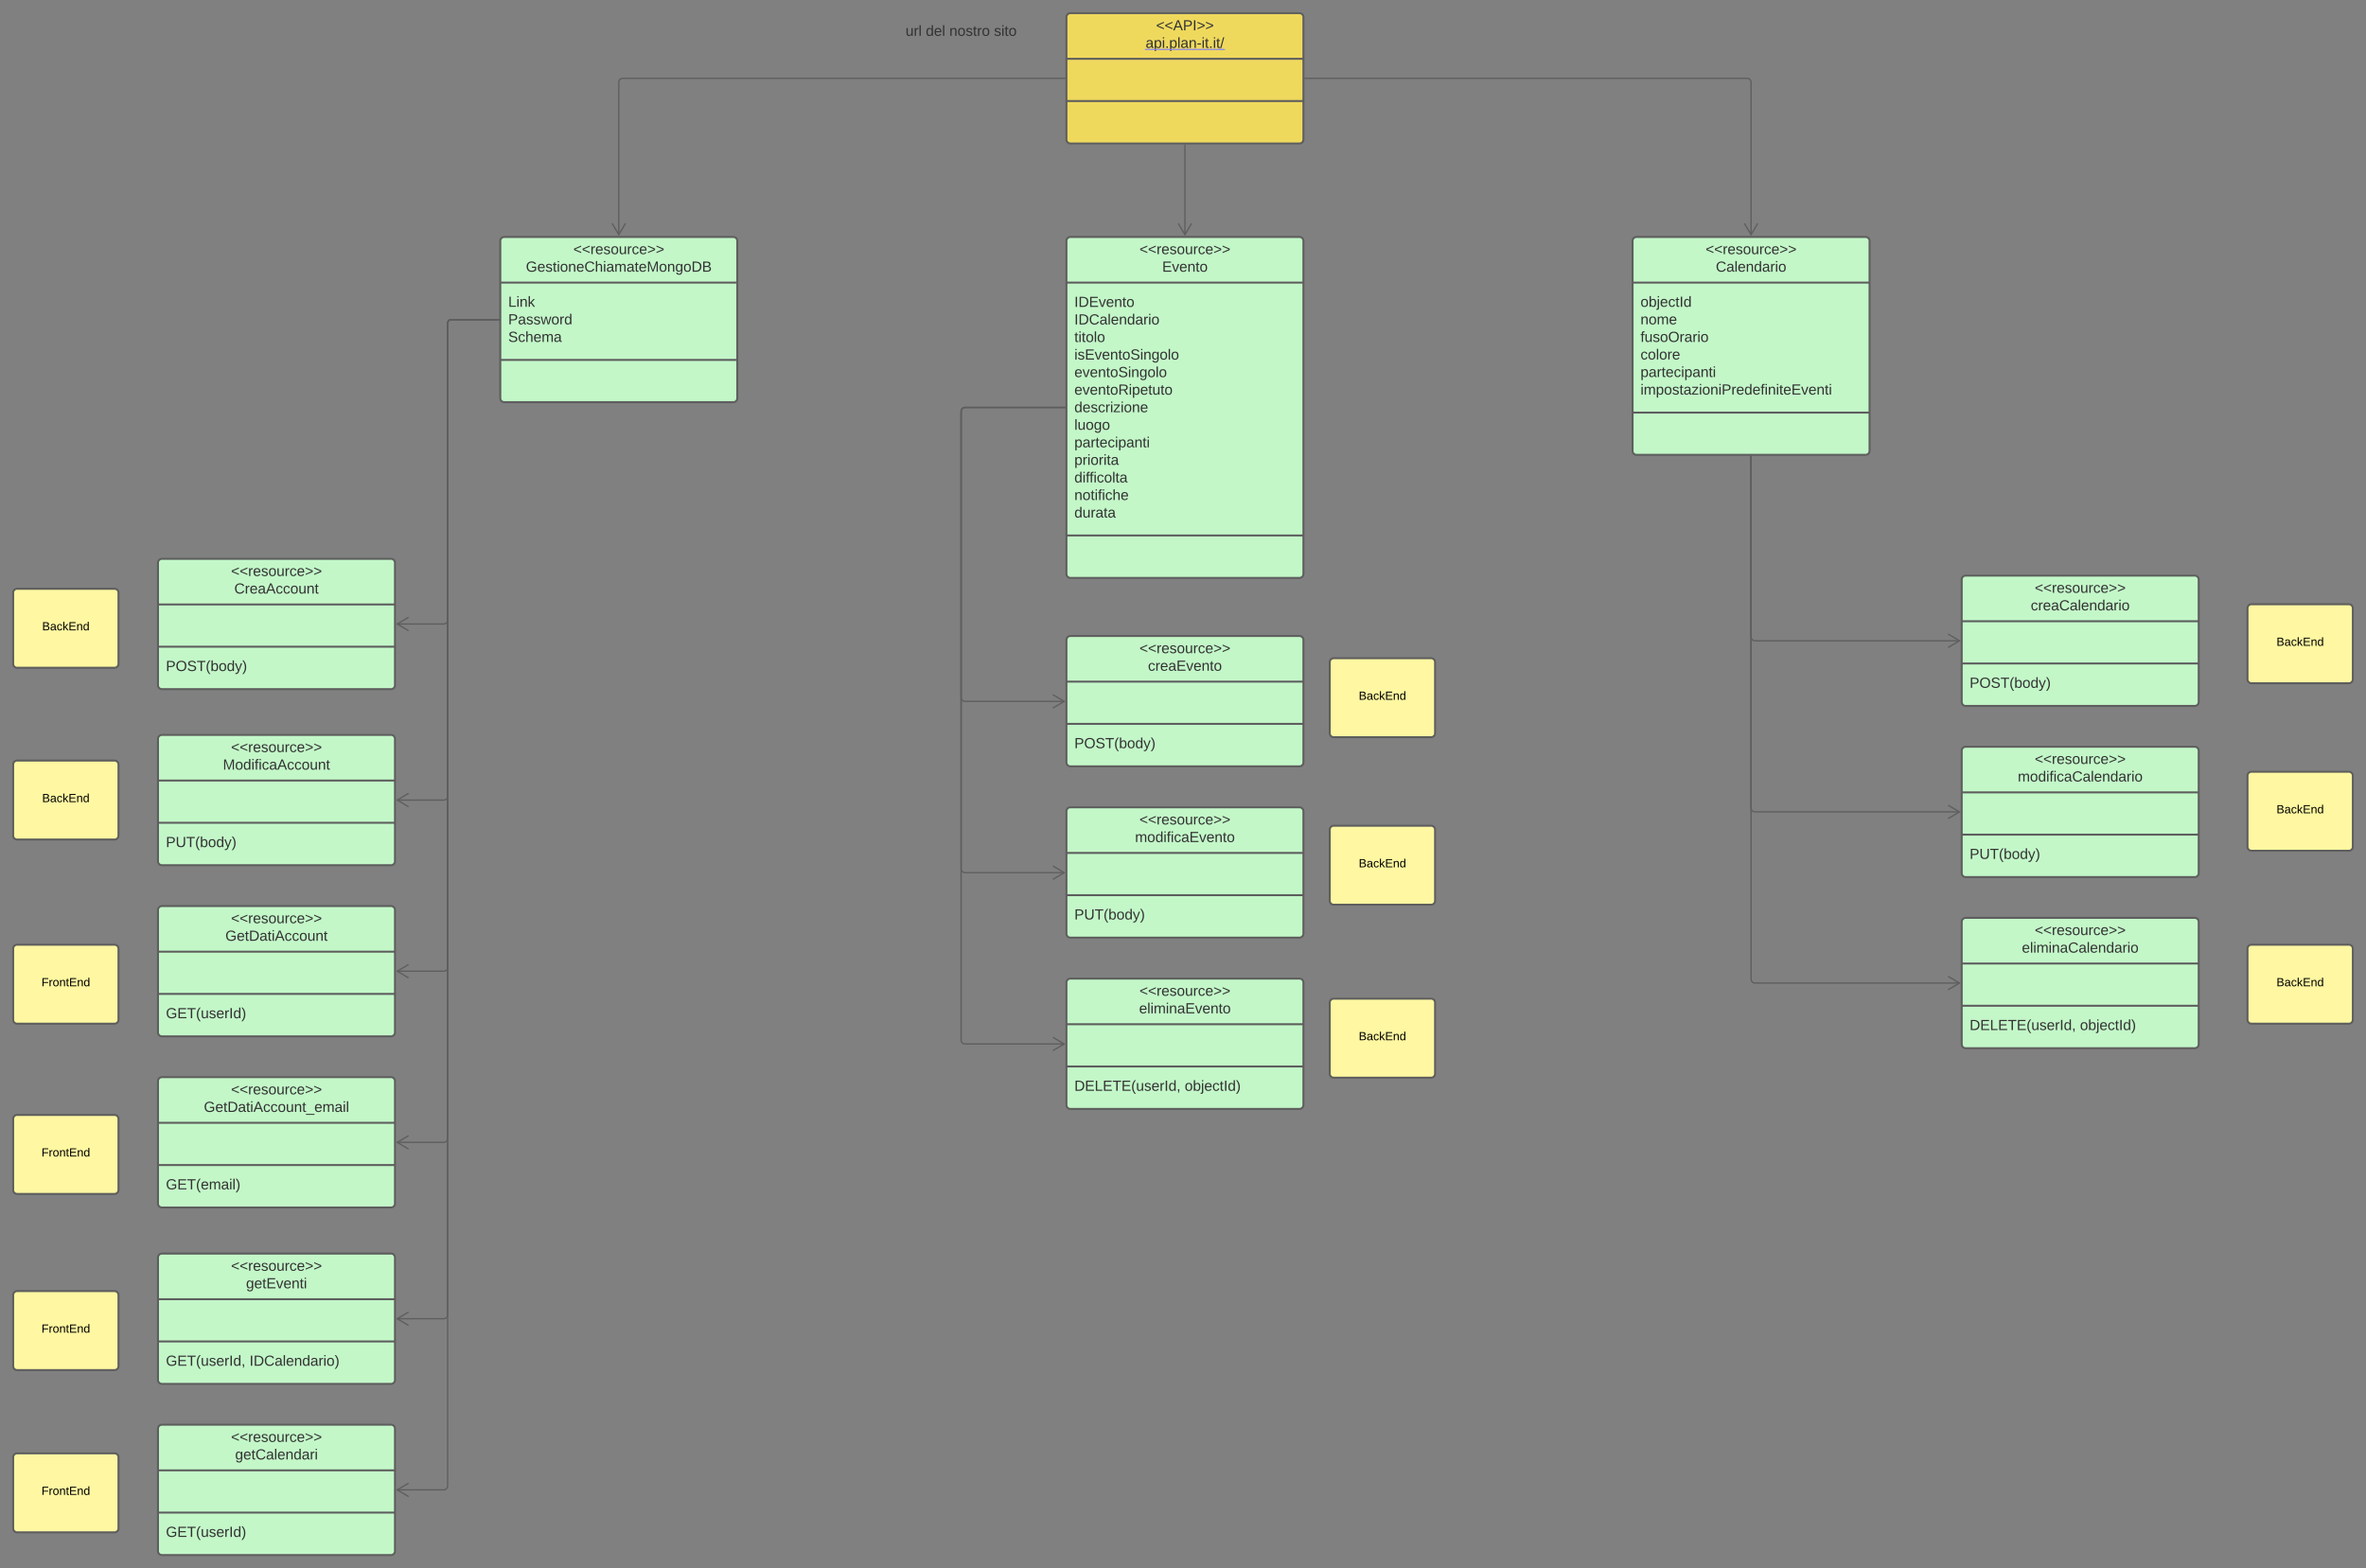 <svg xmlns="http://www.w3.org/2000/svg" xmlns:xlink="http://www.w3.org/1999/xlink" xmlns:lucid="lucid" width="3594.14" height="2382.5"><rect width="100%" height="100%" fill="#808080" stroke="none"/><g transform="translate(1060 -40)" lucid:page-tab-id="KOld0DLM8TZO"><path d="M280 60h240v60H280z" fill="none"/><use xlink:href="#a" transform="matrix(1,0,0,1,280,60) translate(35.586 34.444)"/><use xlink:href="#b" transform="matrix(1,0,0,1,280,60) translate(66.327 34.444)"/><use xlink:href="#c" transform="matrix(1,0,0,1,280,60) translate(102.068 34.444)"/><use xlink:href="#d" transform="matrix(1,0,0,1,280,60) translate(169.907 34.444)"/><path d="M560 66a6 6 0 0 1 6-6h348a6 6 0 0 1 6 6v186a6 6 0 0 1-6 6H566a6 6 0 0 1-6-6z" stroke="#5e5e5e" stroke-width="3" fill="#efd95d"/><path d="M560 129.33h360M560 193.5h360" stroke="#5e5e5e" stroke-width="3" fill="none"/><use xlink:href="#e" transform="matrix(1,0,0,1,568,68) translate(128.173 18.111)"/><use xlink:href="#f" transform="matrix(1,0,0,1,568,68) translate(112.278 44.778)"/><g transform="matrix(1,0,0,1,568,68)"><a xlink:href="http://api.plan-it.it/apidoc" target="_blank"><path class="lucid-link lucid-hotspot lucid-overlay-hotspot" fill-opacity="0" d="M112.28 27h113.27v26.67H112.28z"/></a><a xlink:href="http://api.plan-it.it/apidoc" target="_blank"><path class="lucid-link lucid-hotspot lucid-overlay-hotspot" fill-opacity="0" d="M225.55 27h6.17v26.67h-6.17z"/></a></g><path d="M-300 406a6 6 0 0 1 6-6H54a6 6 0 0 1 6 6v239a6 6 0 0 1-6 6h-348a6 6 0 0 1-6-6z" stroke="#5e5e5e" stroke-width="3" fill="#c3f7c8"/><path d="M-300 469.33H60m-360 117.5H60" stroke="#5e5e5e" stroke-width="3" fill="none"/><use xlink:href="#g" transform="matrix(1,0,0,1,-292,408) translate(102.926 18.111)"/><use xlink:href="#h" transform="matrix(1,0,0,1,-292,408) translate(30.827 44.778)"/><use xlink:href="#i" transform="matrix(1,0,0,1,-288,477.333) translate(0 28.778)"/><use xlink:href="#j" transform="matrix(1,0,0,1,-288,477.333) translate(0 55.444)"/><use xlink:href="#k" transform="matrix(1,0,0,1,-288,477.333) translate(0 82.111)"/><path d="M557.54 159H-114a6 6 0 0 0-6 6v231.72" stroke="#5e5e5e" stroke-width="2" fill="none"/><path d="M558.54 160h-1.03v-2h1.04z" stroke="#5e5e5e" stroke-width=".05" fill="#5e5e5e"/><path d="M-130.18 379.36l10.18 17.2 10.18-17.2" stroke="#5e5e5e" stroke-width="2" fill="none"/><path d="M-820 1162.5a6 6 0 0 1 6-6h348a6 6 0 0 1 6 6v186a6 6 0 0 1-6 6h-348a6 6 0 0 1-6-6z" stroke="#5e5e5e" stroke-width="3" fill="#c3f7c8"/><path d="M-820 1225.83h360M-820 1290h360" stroke="#5e5e5e" stroke-width="3" fill="none"/><use xlink:href="#g" transform="matrix(1,0,0,1,-812,1164.5) translate(102.926 18.111)"/><use xlink:href="#l" transform="matrix(1,0,0,1,-812,1164.5) translate(90.611 44.778)"/><use xlink:href="#m" transform="matrix(1,0,0,1,-808,1298) translate(0 28.944)"/><path d="M-820 1422.5a6 6 0 0 1 6-6h348a6 6 0 0 1 6 6v186a6 6 0 0 1-6 6h-348a6 6 0 0 1-6-6z" stroke="#5e5e5e" stroke-width="3" fill="#c3f7c8"/><path d="M-820 1485.83h360M-820 1550h360" stroke="#5e5e5e" stroke-width="3" fill="none"/><use xlink:href="#g" transform="matrix(1,0,0,1,-812,1424.5) translate(102.926 18.111)"/><use xlink:href="#n" transform="matrix(1,0,0,1,-812,1424.5) translate(94.284 44.778)"/><use xlink:href="#o" transform="matrix(1,0,0,1,-808,1558) translate(0 28.944)"/><path d="M-302.46 525.5H-374a6 6 0 0 0-6 6v718a6 6 0 0 1-6 6h-70.72" stroke="#5e5e5e" stroke-width="2" fill="none"/><path d="M-301.46 526.5h-1.03v-2h1.04z" stroke="#5e5e5e" stroke-width=".05" fill="#5e5e5e"/><path d="M-439.36 1245.32l-17.2 10.18 17.2 10.18M-302.46 525.5H-374a6 6 0 0 0-6 6v978a6 6 0 0 1-6 6h-70.72" stroke="#5e5e5e" stroke-width="2" fill="none"/><path d="M-301.46 526.5h-1.03v-2h1.04z" stroke="#5e5e5e" stroke-width=".05" fill="#5e5e5e"/><path d="M-439.36 1505.32l-17.2 10.18 17.2 10.18" stroke="#5e5e5e" stroke-width="2" fill="none"/><path d="M1420 406a6 6 0 0 1 6-6h348a6 6 0 0 1 6 6v319a6 6 0 0 1-6 6h-348a6 6 0 0 1-6-6z" stroke="#5e5e5e" stroke-width="3" fill="#c3f7c8"/><path d="M1420 469.33h360m-360 197.5h360" stroke="#5e5e5e" stroke-width="3" fill="none"/><use xlink:href="#g" transform="matrix(1,0,0,1,1428,408) translate(102.926 18.111)"/><use xlink:href="#p" transform="matrix(1,0,0,1,1428,408) translate(118.42 44.778)"/><use xlink:href="#q" transform="matrix(1,0,0,1,1432,477.333) translate(0 28.778)"/><use xlink:href="#r" transform="matrix(1,0,0,1,1432,477.333) translate(0 55.444)"/><use xlink:href="#s" transform="matrix(1,0,0,1,1432,477.333) translate(0 82.111)"/><use xlink:href="#t" transform="matrix(1,0,0,1,1432,477.333) translate(0 108.778)"/><use xlink:href="#u" transform="matrix(1,0,0,1,1432,477.333) translate(0 135.444)"/><use xlink:href="#v" transform="matrix(1,0,0,1,1432,477.333) translate(0 162.111)"/><path d="M922.46 159H1594a6 6 0 0 1 6 6v231.72" stroke="#5e5e5e" stroke-width="2" fill="none"/><path d="M922.5 160h-1.04v-2h1.03z" stroke="#5e5e5e" stroke-width=".05" fill="#5e5e5e"/><path d="M1589.82 379.36l10.18 17.2 10.18-17.2" stroke="#5e5e5e" stroke-width="2" fill="none"/><path d="M-1040 1201.5a6 6 0 0 1 6-6h148a6 6 0 0 1 6 6v108a6 6 0 0 1-6 6h-148a6 6 0 0 1-6-6z" stroke="#5e5e5e" stroke-width="3" fill="#fff7a1"/><use xlink:href="#w" transform="matrix(1,0,0,1,-1040,1195.5) translate(44.005 63.15)"/><path d="M-1040 1481.25a6 6 0 0 1 6-6h148a6 6 0 0 1 6 6v108a6 6 0 0 1-6 6h-148a6 6 0 0 1-6-6z" stroke="#5e5e5e" stroke-width="3" fill="#fff7a1"/><use xlink:href="#x" transform="matrix(1,0,0,1,-1040,1475.25) translate(43.055 63.15)"/><path d="M-820 895a6 6 0 0 1 6-6h348a6 6 0 0 1 6 6v186a6 6 0 0 1-6 6h-348a6 6 0 0 1-6-6z" stroke="#5e5e5e" stroke-width="3" fill="#c3f7c8"/><path d="M-820 958.33h360m-360 64.17h360" stroke="#5e5e5e" stroke-width="3" fill="none"/><use xlink:href="#g" transform="matrix(1,0,0,1,-812,897) translate(102.926 18.111)"/><use xlink:href="#y" transform="matrix(1,0,0,1,-812,897) translate(107.864 44.778)"/><use xlink:href="#z" transform="matrix(1,0,0,1,-808,1030.5) translate(0 28.944)"/><path d="M-1040 940.5a6 6 0 0 1 6-6h148a6 6 0 0 1 6 6v108a6 6 0 0 1-6 6h-148a6 6 0 0 1-6-6z" stroke="#5e5e5e" stroke-width="3" fill="#fff7a1"/><use xlink:href="#w" transform="matrix(1,0,0,1,-1040,934.5) translate(44.005 63.15)"/><path d="M-302.46 525.5H-374a6 6 0 0 0-6 6V982a6 6 0 0 1-6 6h-70.72" stroke="#5e5e5e" stroke-width="2" fill="none"/><path d="M-301.46 526.5h-1.03v-2h1.04z" stroke="#5e5e5e" stroke-width=".05" fill="#5e5e5e"/><path d="M-439.36 977.82l-17.2 10.18 17.2 10.18" stroke="#5e5e5e" stroke-width="2" fill="none"/><path d="M1920 920.5a6 6 0 0 1 6-6h348a6 6 0 0 1 6 6v186a6 6 0 0 1-6 6h-348a6 6 0 0 1-6-6z" stroke="#5e5e5e" stroke-width="3" fill="#c3f7c8"/><path d="M1920 983.83h360M1920 1048h360" stroke="#5e5e5e" stroke-width="3" fill="none"/><use xlink:href="#g" transform="matrix(1,0,0,1,1928,922.5) translate(102.926 18.111)"/><use xlink:href="#A" transform="matrix(1,0,0,1,1928,922.5) translate(96.846 44.778)"/><use xlink:href="#z" transform="matrix(1,0,0,1,1932,1056) translate(0 28.944)"/><path d="M1920 1180.5a6 6 0 0 1 6-6h348a6 6 0 0 1 6 6v186a6 6 0 0 1-6 6h-348a6 6 0 0 1-6-6z" stroke="#5e5e5e" stroke-width="3" fill="#c3f7c8"/><path d="M1920 1243.83h360M1920 1308h360" stroke="#5e5e5e" stroke-width="3" fill="none"/><use xlink:href="#g" transform="matrix(1,0,0,1,1928,1182.5) translate(102.926 18.111)"/><use xlink:href="#B" transform="matrix(1,0,0,1,1928,1182.5) translate(77.154 44.778)"/><use xlink:href="#m" transform="matrix(1,0,0,1,1932,1316) translate(0 28.944)"/><path d="M1920 1440.5a6 6 0 0 1 6-6h348a6 6 0 0 1 6 6v186a6 6 0 0 1-6 6h-348a6 6 0 0 1-6-6z" stroke="#5e5e5e" stroke-width="3" fill="#c3f7c8"/><path d="M1920 1503.83h360M1920 1568h360" stroke="#5e5e5e" stroke-width="3" fill="none"/><use xlink:href="#g" transform="matrix(1,0,0,1,1928,1442.5) translate(102.926 18.111)"/><use xlink:href="#C" transform="matrix(1,0,0,1,1928,1442.5) translate(83.358 44.778)"/><use xlink:href="#D" transform="matrix(1,0,0,1,1932,1576) translate(0 28.944)"/><use xlink:href="#E" transform="matrix(1,0,0,1,1932,1576) translate(167.654 28.944)"/><path d="M1600 733.46v274.04a6 6 0 0 0 6 6h310.72" stroke="#5e5e5e" stroke-width="2" fill="none"/><path d="M1601 733.5h-2v-1.04h2z" stroke="#5e5e5e" stroke-width=".05" fill="#5e5e5e"/><path d="M1899.36 1023.68l17.2-10.18-17.2-10.18M1600 733.46v534.04a6 6 0 0 0 6 6h310.72" stroke="#5e5e5e" stroke-width="2" fill="none"/><path d="M1601 733.5h-2v-1.04h2z" stroke="#5e5e5e" stroke-width=".05" fill="#5e5e5e"/><path d="M1899.36 1283.68l17.2-10.18-17.2-10.18M1600 733.46v794.04a6 6 0 0 0 6 6h310.72" stroke="#5e5e5e" stroke-width="2" fill="none"/><path d="M1601 733.5h-2v-1.04h2z" stroke="#5e5e5e" stroke-width=".05" fill="#5e5e5e"/><path d="M1899.36 1543.68l17.2-10.18-17.2-10.18" stroke="#5e5e5e" stroke-width="2" fill="none"/><path d="M2354.14 964a6 6 0 0 1 6-6h148a6 6 0 0 1 6 6v108a6 6 0 0 1-6 6h-148a6 6 0 0 1-6-6z" stroke="#5e5e5e" stroke-width="3" fill="#fff7a1"/><use xlink:href="#w" transform="matrix(1,0,0,1,2354.139,958) translate(44.005 63.15)"/><path d="M2354.14 1218.5a6 6 0 0 1 6-6h148a6 6 0 0 1 6 6v108a6 6 0 0 1-6 6h-148a6 6 0 0 1-6-6z" stroke="#5e5e5e" stroke-width="3" fill="#fff7a1"/><use xlink:href="#w" transform="matrix(1,0,0,1,2354.139,1212.5) translate(44.005 63.15)"/><path d="M2354.14 1481.25a6 6 0 0 1 6-6h148a6 6 0 0 1 6 6v108a6 6 0 0 1-6 6h-148a6 6 0 0 1-6-6z" stroke="#5e5e5e" stroke-width="3" fill="#fff7a1"/><use xlink:href="#w" transform="matrix(1,0,0,1,2354.139,1475.25) translate(44.005 63.15)"/><path d="M560 406a6 6 0 0 1 6-6h348a6 6 0 0 1 6 6v506a6 6 0 0 1-6 6H566a6 6 0 0 1-6-6z" stroke="#5e5e5e" stroke-width="3" fill="#c3f7c8"/><path d="M560 469.33h360M560 853.5h360" stroke="#5e5e5e" stroke-width="3" fill="none"/><use xlink:href="#g" transform="matrix(1,0,0,1,568,408) translate(102.926 18.111)"/><use xlink:href="#F" transform="matrix(1,0,0,1,568,408) translate(137.432 44.778)"/><use xlink:href="#G" transform="matrix(1,0,0,1,572,477.333) translate(0 28.944)"/><use xlink:href="#H" transform="matrix(1,0,0,1,572,477.333) translate(0 55.611)"/><use xlink:href="#I" transform="matrix(1,0,0,1,572,477.333) translate(0 82.278)"/><use xlink:href="#J" transform="matrix(1,0,0,1,572,477.333) translate(0 108.944)"/><use xlink:href="#K" transform="matrix(1,0,0,1,572,477.333) translate(0 135.611)"/><use xlink:href="#L" transform="matrix(1,0,0,1,572,477.333) translate(0 162.278)"/><use xlink:href="#M" transform="matrix(1,0,0,1,572,477.333) translate(0 188.944)"/><use xlink:href="#N" transform="matrix(1,0,0,1,572,477.333) translate(0 215.611)"/><use xlink:href="#O" transform="matrix(1,0,0,1,572,477.333) translate(0 242.278)"/><use xlink:href="#P" transform="matrix(1,0,0,1,572,477.333) translate(0 268.944)"/><use xlink:href="#Q" transform="matrix(1,0,0,1,572,477.333) translate(0 295.611)"/><use xlink:href="#R" transform="matrix(1,0,0,1,572,477.333) translate(0 322.278)"/><use xlink:href="#S" transform="matrix(1,0,0,1,572,477.333) translate(0 348.944)"/><path d="M740 260.46v136.26" stroke="#5e5e5e" stroke-width="2" fill="none"/><path d="M741 260.5h-2v-1.04h2z" stroke="#5e5e5e" stroke-width=".05" fill="#5e5e5e"/><path d="M729.82 379.36l10.18 17.2 10.18-17.2" stroke="#5e5e5e" stroke-width="2" fill="none"/><path d="M560 1012.25a6 6 0 0 1 6-6h348a6 6 0 0 1 6 6v186a6 6 0 0 1-6 6H566a6 6 0 0 1-6-6z" stroke="#5e5e5e" stroke-width="3" fill="#c3f7c8"/><path d="M560 1075.58h360m-360 64.17h360" stroke="#5e5e5e" stroke-width="3" fill="none"/><use xlink:href="#g" transform="matrix(1,0,0,1,568,1014.25) translate(102.926 18.111)"/><use xlink:href="#T" transform="matrix(1,0,0,1,568,1014.25) translate(115.858 44.778)"/><use xlink:href="#z" transform="matrix(1,0,0,1,572,1147.75) translate(0 28.944)"/><path d="M560 1272.5a6 6 0 0 1 6-6h348a6 6 0 0 1 6 6v186a6 6 0 0 1-6 6H566a6 6 0 0 1-6-6z" stroke="#5e5e5e" stroke-width="3" fill="#c3f7c8"/><path d="M560 1335.83h360M560 1400h360" stroke="#5e5e5e" stroke-width="3" fill="none"/><use xlink:href="#g" transform="matrix(1,0,0,1,568,1274.5) translate(102.926 18.111)"/><use xlink:href="#U" transform="matrix(1,0,0,1,568,1274.5) translate(96.167 44.778)"/><use xlink:href="#m" transform="matrix(1,0,0,1,572,1408) translate(0 28.944)"/><path d="M560 1532.75a6 6 0 0 1 6-6h348a6 6 0 0 1 6 6v186a6 6 0 0 1-6 6H566a6 6 0 0 1-6-6z" stroke="#5e5e5e" stroke-width="3" fill="#c3f7c8"/><path d="M560 1596.08h360m-360 64.17h360" stroke="#5e5e5e" stroke-width="3" fill="none"/><use xlink:href="#g" transform="matrix(1,0,0,1,568,1534.75) translate(102.926 18.111)"/><use xlink:href="#V" transform="matrix(1,0,0,1,568,1534.75) translate(102.37 44.778)"/><use xlink:href="#D" transform="matrix(1,0,0,1,572,1668.25) translate(0 28.944)"/><use xlink:href="#E" transform="matrix(1,0,0,1,572,1668.25) translate(167.654 28.944)"/><path d="M960 1046a6 6 0 0 1 6-6h148a6 6 0 0 1 6 6v108a6 6 0 0 1-6 6H966a6 6 0 0 1-6-6z" stroke="#5e5e5e" stroke-width="3" fill="#fff7a1"/><use xlink:href="#w" transform="matrix(1,0,0,1,960,1040) translate(44.005 63.15)"/><path d="M960 1300.5a6 6 0 0 1 6-6h148a6 6 0 0 1 6 6v108a6 6 0 0 1-6 6H966a6 6 0 0 1-6-6z" stroke="#5e5e5e" stroke-width="3" fill="#fff7a1"/><use xlink:href="#w" transform="matrix(1,0,0,1,960,1294.5) translate(44.005 63.15)"/><path d="M960 1563.25a6 6 0 0 1 6-6h148a6 6 0 0 1 6 6v108a6 6 0 0 1-6 6H966a6 6 0 0 1-6-6z" stroke="#5e5e5e" stroke-width="3" fill="#fff7a1"/><use xlink:href="#w" transform="matrix(1,0,0,1,960,1557.25) translate(44.005 63.15)"/><path d="M557.54 659H406a6 6 0 0 0-6 6v434.56a6 6 0 0 0 6 6h150.72" stroke="#5e5e5e" stroke-width="2" fill="none"/><path d="M558.54 660h-1.03v-2h1.04z" stroke="#5e5e5e" stroke-width=".05" fill="#5e5e5e"/><path d="M539.36 1115.74l17.2-10.18-17.2-10.2" stroke="#5e5e5e" stroke-width="2" fill="none"/><path d="M557.54 659H406a6 6 0 0 0-6 6v694.8a6 6 0 0 0 6 6h150.72" stroke="#5e5e5e" stroke-width="2" fill="none"/><path d="M558.54 660h-1.03v-2h1.04z" stroke="#5e5e5e" stroke-width=".05" fill="#5e5e5e"/><path d="M539.36 1376l17.2-10.2-17.2-10.18" stroke="#5e5e5e" stroke-width="2" fill="none"/><path d="M557.54 659H406a6 6 0 0 0-6 6v955.06a6 6 0 0 0 6 6h150.72" stroke="#5e5e5e" stroke-width="2" fill="none"/><path d="M558.54 660h-1.03v-2h1.04z" stroke="#5e5e5e" stroke-width=".05" fill="#5e5e5e"/><path d="M539.36 1636.24l17.2-10.18-17.2-10.2" stroke="#5e5e5e" stroke-width="2" fill="none"/><path d="M-820 1950.5a6 6 0 0 1 6-6h348a6 6 0 0 1 6 6v186a6 6 0 0 1-6 6h-348a6 6 0 0 1-6-6z" stroke="#5e5e5e" stroke-width="3" fill="#c3f7c8"/><path d="M-820 2013.83h360M-820 2078h360" stroke="#5e5e5e" stroke-width="3" fill="none"/><g><use xlink:href="#g" transform="matrix(1,0,0,1,-812,1952.5) translate(102.926 18.111)"/><use xlink:href="#W" transform="matrix(1,0,0,1,-812,1952.5) translate(125.735 44.778)"/></g><g><use xlink:href="#X" transform="matrix(1,0,0,1,-808,2086) translate(0 28.944)"/><use xlink:href="#Y" transform="matrix(1,0,0,1,-808,2086) translate(126.975 28.944)"/></g><path d="M-302.46 525.5H-374a6 6 0 0 0-6 6v1506a6 6 0 0 1-6 6h-70.72" stroke="#5e5e5e" stroke-width="2" fill="none"/><path d="M-301.46 526.5h-1.03v-2h1.04z" stroke="#5e5e5e" stroke-width=".05" fill="#5e5e5e"/><path d="M-439.36 2033.32l-17.2 10.18 17.2 10.18" stroke="#5e5e5e" stroke-width="2" fill="none"/><path d="M-820 2210.5a6 6 0 0 1 6-6h348a6 6 0 0 1 6 6v186a6 6 0 0 1-6 6h-348a6 6 0 0 1-6-6z" stroke="#5e5e5e" stroke-width="3" fill="#c3f7c8"/><path d="M-820 2273.83h360M-820 2338h360" stroke="#5e5e5e" stroke-width="3" fill="none"/><g><use xlink:href="#g" transform="matrix(1,0,0,1,-812,2212.5) translate(102.926 18.111)"/><use xlink:href="#Z" transform="matrix(1,0,0,1,-812,2212.5) translate(109.16 44.778)"/></g><g><use xlink:href="#o" transform="matrix(1,0,0,1,-808,2346) translate(0 28.944)"/></g><path d="M-1040 2007.5a6 6 0 0 1 6-6h148a6 6 0 0 1 6 6v108a6 6 0 0 1-6 6h-148a6 6 0 0 1-6-6z" stroke="#5e5e5e" stroke-width="3" fill="#fff7a1"/><g><use xlink:href="#x" transform="matrix(1,0,0,1,-1040,2001.5) translate(43.055 63.15)"/></g><path d="M-1040 2254a6 6 0 0 1 6-6h148a6 6 0 0 1 6 6v108a6 6 0 0 1-6 6h-148a6 6 0 0 1-6-6z" stroke="#5e5e5e" stroke-width="3" fill="#fff7a1"/><g><use xlink:href="#x" transform="matrix(1,0,0,1,-1040,2248) translate(43.055 63.15)"/></g><path d="M-302.46 525.5H-374a6 6 0 0 0-6 6v1766a6 6 0 0 1-6 6h-70.72" stroke="#5e5e5e" stroke-width="2" fill="none"/><path d="M-301.46 526.5h-1.03v-2h1.04z" stroke="#5e5e5e" stroke-width=".05" fill="#5e5e5e"/><path d="M-439.36 2293.32l-17.2 10.18 17.2 10.18" stroke="#5e5e5e" stroke-width="2" fill="none"/><path d="M-820 1682.5a6 6 0 0 1 6-6h348a6 6 0 0 1 6 6v186a6 6 0 0 1-6 6h-348a6 6 0 0 1-6-6z" stroke="#5e5e5e" stroke-width="3" fill="#c3f7c8"/><path d="M-820 1745.83h360M-820 1810h360" stroke="#5e5e5e" stroke-width="3" fill="none"/><g><use xlink:href="#g" transform="matrix(1,0,0,1,-812,1684.5) translate(102.926 18.111)"/><use xlink:href="#aa" transform="matrix(1,0,0,1,-812,1684.5) translate(61.66 44.778)"/></g><g><use xlink:href="#ab" transform="matrix(1,0,0,1,-808,1818) translate(0 28.944)"/></g><path d="M-302.46 525.5H-374a6 6 0 0 0-6 6v1238a6 6 0 0 1-6 6h-70.72" stroke="#5e5e5e" stroke-width="2" fill="none"/><path d="M-301.46 526.5h-1.03v-2h1.04z" stroke="#5e5e5e" stroke-width=".05" fill="#5e5e5e"/><path d="M-439.36 1765.32l-17.2 10.18 17.2 10.18" stroke="#5e5e5e" stroke-width="2" fill="none"/><path d="M-1040 1739.86a6 6 0 0 1 6-6h148a6 6 0 0 1 6 6v108a6 6 0 0 1-6 6h-148a6 6 0 0 1-6-6z" stroke="#5e5e5e" stroke-width="3" fill="#fff7a1"/><g><use xlink:href="#x" transform="matrix(1,0,0,1,-1040,1733.863) translate(43.055 63.15)"/></g><defs><path fill="#333" d="M84 4C-5 8 30-112 23-190h32v120c0 31 7 50 39 49 72-2 45-101 50-169h31l1 190h-30c-1-10 1-25-2-33-11 22-28 36-60 37" id="ac"/><path fill="#333" d="M114-163C36-179 61-72 57 0H25l-1-190h30c1 12-1 29 2 39 6-27 23-49 58-41v29" id="ad"/><path fill="#333" d="M24 0v-261h32V0H24" id="ae"/><g id="a"><use transform="matrix(0.062,0,0,0.062,0,0)" xlink:href="#ac"/><use transform="matrix(0.062,0,0,0.062,12.346,0)" xlink:href="#ad"/><use transform="matrix(0.062,0,0,0.062,19.691,0)" xlink:href="#ae"/></g><path fill="#333" d="M85-194c31 0 48 13 60 33l-1-100h32l1 261h-30c-2-10 0-23-3-31C134-8 116 4 85 4 32 4 16-35 15-94c0-66 23-100 70-100zm9 24c-40 0-46 34-46 75 0 40 6 74 45 74 42 0 51-32 51-76 0-42-9-74-50-73" id="af"/><path fill="#333" d="M100-194c63 0 86 42 84 106H49c0 40 14 67 53 68 26 1 43-12 49-29l28 8c-11 28-37 45-77 45C44 4 14-33 15-96c1-61 26-98 85-98zm52 81c6-60-76-77-97-28-3 7-6 17-6 28h103" id="ag"/><g id="b"><use transform="matrix(0.062,0,0,0.062,0,0)" xlink:href="#af"/><use transform="matrix(0.062,0,0,0.062,12.346,0)" xlink:href="#ag"/><use transform="matrix(0.062,0,0,0.062,24.691,0)" xlink:href="#ae"/></g><path fill="#333" d="M117-194c89-4 53 116 60 194h-32v-121c0-31-8-49-39-48C34-167 62-67 57 0H25l-1-190h30c1 10-1 24 2 32 11-22 29-35 61-36" id="ah"/><path fill="#333" d="M100-194c62-1 85 37 85 99 1 63-27 99-86 99S16-35 15-95c0-66 28-99 85-99zM99-20c44 1 53-31 53-75 0-43-8-75-51-75s-53 32-53 75 10 74 51 75" id="ai"/><path fill="#333" d="M135-143c-3-34-86-38-87 0 15 53 115 12 119 90S17 21 10-45l28-5c4 36 97 45 98 0-10-56-113-15-118-90-4-57 82-63 122-42 12 7 21 19 24 35" id="aj"/><path fill="#333" d="M59-47c-2 24 18 29 38 22v24C64 9 27 4 27-40v-127H5v-23h24l9-43h21v43h35v23H59v120" id="ak"/><g id="c"><use transform="matrix(0.062,0,0,0.062,0,0)" xlink:href="#ah"/><use transform="matrix(0.062,0,0,0.062,12.346,0)" xlink:href="#ai"/><use transform="matrix(0.062,0,0,0.062,24.691,0)" xlink:href="#aj"/><use transform="matrix(0.062,0,0,0.062,35.802,0)" xlink:href="#ak"/><use transform="matrix(0.062,0,0,0.062,41.975,0)" xlink:href="#ad"/><use transform="matrix(0.062,0,0,0.062,49.321,0)" xlink:href="#ai"/></g><path fill="#333" d="M24-231v-30h32v30H24zM24 0v-190h32V0H24" id="al"/><g id="d"><use transform="matrix(0.062,0,0,0.062,0,0)" xlink:href="#aj"/><use transform="matrix(0.062,0,0,0.062,11.111,0)" xlink:href="#al"/><use transform="matrix(0.062,0,0,0.062,15.988,0)" xlink:href="#ak"/><use transform="matrix(0.062,0,0,0.062,22.16,0)" xlink:href="#ai"/></g><path fill="#333" d="M18-100v-36l175-74v27L42-118l151 64v27" id="am"/><path fill="#333" d="M205 0l-28-72H64L36 0H1l101-248h38L239 0h-34zm-38-99l-47-123c-12 45-31 82-46 123h93" id="an"/><path fill="#333" d="M30-248c87 1 191-15 191 75 0 78-77 80-158 76V0H30v-248zm33 125c57 0 124 11 124-50 0-59-68-47-124-48v98" id="ao"/><path fill="#333" d="M33 0v-248h34V0H33" id="ap"/><path fill="#333" d="M18-27v-27l151-64-151-65v-27l175 74v36" id="aq"/><g id="e"><use transform="matrix(0.062,0,0,0.062,0,0)" xlink:href="#am"/><use transform="matrix(0.062,0,0,0.062,12.963,0)" xlink:href="#am"/><use transform="matrix(0.062,0,0,0.062,25.926,0)" xlink:href="#an"/><use transform="matrix(0.062,0,0,0.062,40.741,0)" xlink:href="#ao"/><use transform="matrix(0.062,0,0,0.062,55.556,0)" xlink:href="#ap"/><use transform="matrix(0.062,0,0,0.062,61.728,0)" xlink:href="#aq"/><use transform="matrix(0.062,0,0,0.062,74.691,0)" xlink:href="#aq"/></g><path fill="#333" d="M141-36C126-15 110 5 73 4 37 3 15-17 15-53c-1-64 63-63 125-63 3-35-9-54-41-54-24 1-41 7-42 31l-33-3c5-37 33-52 76-52 45 0 72 20 72 64v82c-1 20 7 32 28 27v20c-31 9-61-2-59-35zM48-53c0 20 12 33 32 33 41-3 63-29 60-74-43 2-92-5-92 41" id="ar"/><path fill="#333" d="M115-194c55 1 70 41 70 98S169 2 115 4C84 4 66-9 55-30l1 105H24l-1-265h31l2 30c10-21 28-34 59-34zm-8 174c40 0 45-34 45-75s-6-73-45-74c-42 0-51 32-51 76 0 43 10 73 51 73" id="as"/><path fill="#333" d="M33 0v-38h34V0H33" id="at"/><path fill="#333" d="M16-82v-28h88v28H16" id="au"/><path fill="#333" d="M0 4l72-265h28L28 4H0" id="av"/><g id="f"><use transform="matrix(0.062,0,0,0.062,0,0)" xlink:href="#ar"/><use transform="matrix(0.062,0,0,0.062,12.346,0)" xlink:href="#as"/><use transform="matrix(0.062,0,0,0.062,24.691,0)" xlink:href="#al"/><use transform="matrix(0.062,0,0,0.062,29.568,0)" xlink:href="#at"/><use transform="matrix(0.062,0,0,0.062,35.741,0)" xlink:href="#as"/><use transform="matrix(0.062,0,0,0.062,48.086,0)" xlink:href="#ae"/><use transform="matrix(0.062,0,0,0.062,52.963,0)" xlink:href="#ar"/><use transform="matrix(0.062,0,0,0.062,65.309,0)" xlink:href="#ah"/><use transform="matrix(0.062,0,0,0.062,77.654,0)" xlink:href="#au"/><use transform="matrix(0.062,0,0,0.062,85,0)" xlink:href="#al"/><use transform="matrix(0.062,0,0,0.062,89.877,0)" xlink:href="#ak"/><use transform="matrix(0.062,0,0,0.062,96.049,0)" xlink:href="#at"/><use transform="matrix(0.062,0,0,0.062,102.222,0)" xlink:href="#al"/><use transform="matrix(0.062,0,0,0.062,107.099,0)" xlink:href="#ak"/><path fill="#8080ff" d="M-1.1 1.54h115.48v1.63H-1.12z"/><use transform="matrix(0.062,0,0,0.062,113.272,0)" xlink:href="#av"/><path fill="#8080ff" d="M112.16 1.54h8.4v1.63h-8.4z"/></g><path fill="#333" d="M96-169c-40 0-48 33-48 73s9 75 48 75c24 0 41-14 43-38l32 2c-6 37-31 61-74 61-59 0-76-41-82-99-10-93 101-131 147-64 4 7 5 14 7 22l-32 3c-4-21-16-35-41-35" id="aw"/><g id="g"><use transform="matrix(0.062,0,0,0.062,0,0)" xlink:href="#am"/><use transform="matrix(0.062,0,0,0.062,12.963,0)" xlink:href="#am"/><use transform="matrix(0.062,0,0,0.062,25.926,0)" xlink:href="#ad"/><use transform="matrix(0.062,0,0,0.062,33.272,0)" xlink:href="#ag"/><use transform="matrix(0.062,0,0,0.062,45.617,0)" xlink:href="#aj"/><use transform="matrix(0.062,0,0,0.062,56.728,0)" xlink:href="#ai"/><use transform="matrix(0.062,0,0,0.062,69.074,0)" xlink:href="#ac"/><use transform="matrix(0.062,0,0,0.062,81.42,0)" xlink:href="#ad"/><use transform="matrix(0.062,0,0,0.062,88.765,0)" xlink:href="#aw"/><use transform="matrix(0.062,0,0,0.062,99.877,0)" xlink:href="#ag"/><use transform="matrix(0.062,0,0,0.062,112.222,0)" xlink:href="#aq"/><use transform="matrix(0.062,0,0,0.062,125.185,0)" xlink:href="#aq"/></g><path fill="#333" d="M143 4C61 4 22-44 18-125c-5-107 100-154 193-111 17 8 29 25 37 43l-32 9c-13-25-37-40-76-40-61 0-88 39-88 99 0 61 29 100 91 101 35 0 62-11 79-27v-45h-74v-28h105v86C228-13 192 4 143 4" id="ax"/><path fill="#333" d="M212-179c-10-28-35-45-73-45-59 0-87 40-87 99 0 60 29 101 89 101 43 0 62-24 78-52l27 14C228-24 195 4 139 4 59 4 22-46 18-125c-6-104 99-153 187-111 19 9 31 26 39 46" id="ay"/><path fill="#333" d="M106-169C34-169 62-67 57 0H25v-261h32l-1 103c12-21 28-36 61-36 89 0 53 116 60 194h-32v-121c2-32-8-49-39-48" id="az"/><path fill="#333" d="M210-169c-67 3-38 105-44 169h-31v-121c0-29-5-50-35-48C34-165 62-65 56 0H25l-1-190h30c1 10-1 24 2 32 10-44 99-50 107 0 11-21 27-35 58-36 85-2 47 119 55 194h-31v-121c0-29-5-49-35-48" id="aA"/><path fill="#333" d="M240 0l2-218c-23 76-54 145-80 218h-23L58-218 59 0H30v-248h44l77 211c21-75 51-140 76-211h43V0h-30" id="aB"/><path fill="#333" d="M177-190C167-65 218 103 67 71c-23-6-38-20-44-43l32-5c15 47 100 32 89-28v-30C133-14 115 1 83 1 29 1 15-40 15-95c0-56 16-97 71-98 29-1 48 16 59 35 1-10 0-23 2-32h30zM94-22c36 0 50-32 50-73 0-42-14-75-50-75-39 0-46 34-46 75s6 73 46 73" id="aC"/><path fill="#333" d="M30-248c118-7 216 8 213 122C240-48 200 0 122 0H30v-248zM63-27c89 8 146-16 146-99s-60-101-146-95v194" id="aD"/><path fill="#333" d="M160-131c35 5 61 23 61 61C221 17 115-2 30 0v-248c76 3 177-17 177 60 0 33-19 50-47 57zm-97-11c50-1 110 9 110-42 0-47-63-36-110-37v79zm0 115c55-2 124 14 124-45 0-56-70-42-124-44v89" id="aE"/><g id="h"><use transform="matrix(0.062,0,0,0.062,0,0)" xlink:href="#ax"/><use transform="matrix(0.062,0,0,0.062,17.284,0)" xlink:href="#ag"/><use transform="matrix(0.062,0,0,0.062,29.63,0)" xlink:href="#aj"/><use transform="matrix(0.062,0,0,0.062,40.741,0)" xlink:href="#ak"/><use transform="matrix(0.062,0,0,0.062,46.914,0)" xlink:href="#al"/><use transform="matrix(0.062,0,0,0.062,51.79,0)" xlink:href="#ai"/><use transform="matrix(0.062,0,0,0.062,64.136,0)" xlink:href="#ah"/><use transform="matrix(0.062,0,0,0.062,76.481,0)" xlink:href="#ag"/><use transform="matrix(0.062,0,0,0.062,88.827,0)" xlink:href="#ay"/><use transform="matrix(0.062,0,0,0.062,104.815,0)" xlink:href="#az"/><use transform="matrix(0.062,0,0,0.062,117.16,0)" xlink:href="#al"/><use transform="matrix(0.062,0,0,0.062,122.037,0)" xlink:href="#ar"/><use transform="matrix(0.062,0,0,0.062,134.383,0)" xlink:href="#aA"/><use transform="matrix(0.062,0,0,0.062,152.84,0)" xlink:href="#ar"/><use transform="matrix(0.062,0,0,0.062,165.185,0)" xlink:href="#ak"/><use transform="matrix(0.062,0,0,0.062,171.358,0)" xlink:href="#ag"/><use transform="matrix(0.062,0,0,0.062,183.704,0)" xlink:href="#aB"/><use transform="matrix(0.062,0,0,0.062,202.16,0)" xlink:href="#ai"/><use transform="matrix(0.062,0,0,0.062,214.506,0)" xlink:href="#ah"/><use transform="matrix(0.062,0,0,0.062,226.852,0)" xlink:href="#aC"/><use transform="matrix(0.062,0,0,0.062,239.198,0)" xlink:href="#ai"/><use transform="matrix(0.062,0,0,0.062,251.543,0)" xlink:href="#aD"/><use transform="matrix(0.062,0,0,0.062,267.531,0)" xlink:href="#aE"/></g><path fill="#333" d="M30 0v-248h33v221h125V0H30" id="aF"/><path fill="#333" d="M143 0L79-87 56-68V0H24v-261h32v163l83-92h37l-77 82L181 0h-38" id="aG"/><g id="i"><use transform="matrix(0.062,0,0,0.062,0,0)" xlink:href="#aF"/><use transform="matrix(0.062,0,0,0.062,12.346,0)" xlink:href="#al"/><use transform="matrix(0.062,0,0,0.062,17.222,0)" xlink:href="#ah"/><use transform="matrix(0.062,0,0,0.062,29.568,0)" xlink:href="#aG"/></g><path fill="#333" d="M206 0h-36l-40-164L89 0H53L-1-190h32L70-26l43-164h34l41 164 42-164h31" id="aH"/><g id="j"><use transform="matrix(0.062,0,0,0.062,0,0)" xlink:href="#ao"/><use transform="matrix(0.062,0,0,0.062,14.815,0)" xlink:href="#ar"/><use transform="matrix(0.062,0,0,0.062,27.16,0)" xlink:href="#aj"/><use transform="matrix(0.062,0,0,0.062,38.272,0)" xlink:href="#aj"/><use transform="matrix(0.062,0,0,0.062,49.383,0)" xlink:href="#aH"/><use transform="matrix(0.062,0,0,0.062,65.37,0)" xlink:href="#ai"/><use transform="matrix(0.062,0,0,0.062,77.716,0)" xlink:href="#ad"/><use transform="matrix(0.062,0,0,0.062,85.062,0)" xlink:href="#af"/></g><path fill="#333" d="M185-189c-5-48-123-54-124 2 14 75 158 14 163 119 3 78-121 87-175 55-17-10-28-26-33-46l33-7c5 56 141 63 141-1 0-78-155-14-162-118-5-82 145-84 179-34 5 7 8 16 11 25" id="aI"/><g id="k"><use transform="matrix(0.062,0,0,0.062,0,0)" xlink:href="#aI"/><use transform="matrix(0.062,0,0,0.062,14.815,0)" xlink:href="#aw"/><use transform="matrix(0.062,0,0,0.062,25.926,0)" xlink:href="#az"/><use transform="matrix(0.062,0,0,0.062,38.272,0)" xlink:href="#ag"/><use transform="matrix(0.062,0,0,0.062,50.617,0)" xlink:href="#aA"/><use transform="matrix(0.062,0,0,0.062,69.074,0)" xlink:href="#ar"/></g><path fill="#333" d="M101-234c-31-9-42 10-38 44h38v23H63V0H32v-167H5v-23h27c-7-52 17-82 69-68v24" id="aJ"/><g id="l"><use transform="matrix(0.062,0,0,0.062,0,0)" xlink:href="#aB"/><use transform="matrix(0.062,0,0,0.062,18.457,0)" xlink:href="#ai"/><use transform="matrix(0.062,0,0,0.062,30.802,0)" xlink:href="#af"/><use transform="matrix(0.062,0,0,0.062,43.148,0)" xlink:href="#al"/><use transform="matrix(0.062,0,0,0.062,48.025,0)" xlink:href="#aJ"/><use transform="matrix(0.062,0,0,0.062,54.198,0)" xlink:href="#al"/><use transform="matrix(0.062,0,0,0.062,59.074,0)" xlink:href="#aw"/><use transform="matrix(0.062,0,0,0.062,70.185,0)" xlink:href="#ar"/><use transform="matrix(0.062,0,0,0.062,82.531,0)" xlink:href="#an"/><use transform="matrix(0.062,0,0,0.062,97.346,0)" xlink:href="#aw"/><use transform="matrix(0.062,0,0,0.062,108.457,0)" xlink:href="#aw"/><use transform="matrix(0.062,0,0,0.062,119.568,0)" xlink:href="#ai"/><use transform="matrix(0.062,0,0,0.062,131.914,0)" xlink:href="#ac"/><use transform="matrix(0.062,0,0,0.062,144.259,0)" xlink:href="#ah"/><use transform="matrix(0.062,0,0,0.062,156.605,0)" xlink:href="#ak"/></g><path fill="#333" d="M232-93c-1 65-40 97-104 97C67 4 28-28 28-90v-158h33c8 89-33 224 67 224 102 0 64-133 71-224h33v155" id="aK"/><path fill="#333" d="M127-220V0H93v-220H8v-28h204v28h-85" id="aL"/><path fill="#333" d="M87 75C49 33 22-17 22-94c0-76 28-126 65-167h31c-38 41-64 92-64 168S80 34 118 75H87" id="aM"/><path fill="#333" d="M115-194c53 0 69 39 70 98 0 66-23 100-70 100C84 3 66-7 56-30L54 0H23l1-261h32v101c10-23 28-34 59-34zm-8 174c40 0 45-34 45-75 0-40-5-75-45-74-42 0-51 32-51 76 0 43 10 73 51 73" id="aN"/><path fill="#333" d="M179-190L93 31C79 59 56 82 12 73V49c39 6 53-20 64-50L1-190h34L92-34l54-156h33" id="aO"/><path fill="#333" d="M33-261c38 41 65 92 65 168S71 34 33 75H2C39 34 66-17 66-93S39-220 2-261h31" id="aP"/><g id="m"><use transform="matrix(0.062,0,0,0.062,0,0)" xlink:href="#ao"/><use transform="matrix(0.062,0,0,0.062,14.815,0)" xlink:href="#aK"/><use transform="matrix(0.062,0,0,0.062,30.802,0)" xlink:href="#aL"/><use transform="matrix(0.062,0,0,0.062,44.321,0)" xlink:href="#aM"/><use transform="matrix(0.062,0,0,0.062,51.667,0)" xlink:href="#aN"/><use transform="matrix(0.062,0,0,0.062,64.012,0)" xlink:href="#ai"/><use transform="matrix(0.062,0,0,0.062,76.358,0)" xlink:href="#af"/><use transform="matrix(0.062,0,0,0.062,88.704,0)" xlink:href="#aO"/><use transform="matrix(0.062,0,0,0.062,99.815,0)" xlink:href="#aP"/></g><g id="n"><use transform="matrix(0.062,0,0,0.062,0,0)" xlink:href="#ax"/><use transform="matrix(0.062,0,0,0.062,17.284,0)" xlink:href="#ag"/><use transform="matrix(0.062,0,0,0.062,29.63,0)" xlink:href="#ak"/><use transform="matrix(0.062,0,0,0.062,35.802,0)" xlink:href="#aD"/><use transform="matrix(0.062,0,0,0.062,51.79,0)" xlink:href="#ar"/><use transform="matrix(0.062,0,0,0.062,64.136,0)" xlink:href="#ak"/><use transform="matrix(0.062,0,0,0.062,70.309,0)" xlink:href="#al"/><use transform="matrix(0.062,0,0,0.062,75.185,0)" xlink:href="#an"/><use transform="matrix(0.062,0,0,0.062,90,0)" xlink:href="#aw"/><use transform="matrix(0.062,0,0,0.062,101.111,0)" xlink:href="#aw"/><use transform="matrix(0.062,0,0,0.062,112.222,0)" xlink:href="#ai"/><use transform="matrix(0.062,0,0,0.062,124.568,0)" xlink:href="#ac"/><use transform="matrix(0.062,0,0,0.062,136.914,0)" xlink:href="#ah"/><use transform="matrix(0.062,0,0,0.062,149.259,0)" xlink:href="#ak"/></g><path fill="#333" d="M30 0v-248h187v28H63v79h144v27H63v87h162V0H30" id="aQ"/><g id="o"><use transform="matrix(0.062,0,0,0.062,0,0)" xlink:href="#ax"/><use transform="matrix(0.062,0,0,0.062,17.284,0)" xlink:href="#aQ"/><use transform="matrix(0.062,0,0,0.062,32.099,0)" xlink:href="#aL"/><use transform="matrix(0.062,0,0,0.062,45.617,0)" xlink:href="#aM"/><use transform="matrix(0.062,0,0,0.062,52.963,0)" xlink:href="#ac"/><use transform="matrix(0.062,0,0,0.062,65.309,0)" xlink:href="#aj"/><use transform="matrix(0.062,0,0,0.062,76.42,0)" xlink:href="#ag"/><use transform="matrix(0.062,0,0,0.062,88.765,0)" xlink:href="#ad"/><use transform="matrix(0.062,0,0,0.062,96.111,0)" xlink:href="#ap"/><use transform="matrix(0.062,0,0,0.062,102.284,0)" xlink:href="#af"/><use transform="matrix(0.062,0,0,0.062,114.63,0)" xlink:href="#aP"/></g><g id="p"><use transform="matrix(0.062,0,0,0.062,0,0)" xlink:href="#ay"/><use transform="matrix(0.062,0,0,0.062,15.988,0)" xlink:href="#ar"/><use transform="matrix(0.062,0,0,0.062,28.333,0)" xlink:href="#ae"/><use transform="matrix(0.062,0,0,0.062,33.21,0)" xlink:href="#ag"/><use transform="matrix(0.062,0,0,0.062,45.556,0)" xlink:href="#ah"/><use transform="matrix(0.062,0,0,0.062,57.901,0)" xlink:href="#af"/><use transform="matrix(0.062,0,0,0.062,70.247,0)" xlink:href="#ar"/><use transform="matrix(0.062,0,0,0.062,82.593,0)" xlink:href="#ad"/><use transform="matrix(0.062,0,0,0.062,89.938,0)" xlink:href="#al"/><use transform="matrix(0.062,0,0,0.062,94.815,0)" xlink:href="#ai"/></g><path fill="#333" d="M24-231v-30h32v30H24zM-9 49c24 4 33-6 33-30v-209h32V24c2 40-23 58-65 49V49" id="aR"/><g id="q"><use transform="matrix(0.062,0,0,0.062,0,0)" xlink:href="#ai"/><use transform="matrix(0.062,0,0,0.062,12.346,0)" xlink:href="#aN"/><use transform="matrix(0.062,0,0,0.062,24.691,0)" xlink:href="#aR"/><use transform="matrix(0.062,0,0,0.062,29.568,0)" xlink:href="#ag"/><use transform="matrix(0.062,0,0,0.062,41.914,0)" xlink:href="#aw"/><use transform="matrix(0.062,0,0,0.062,53.025,0)" xlink:href="#ak"/><use transform="matrix(0.062,0,0,0.062,59.198,0)" xlink:href="#ap"/><use transform="matrix(0.062,0,0,0.062,65.37,0)" xlink:href="#af"/></g><g id="r"><use transform="matrix(0.062,0,0,0.062,0,0)" xlink:href="#ah"/><use transform="matrix(0.062,0,0,0.062,12.346,0)" xlink:href="#ai"/><use transform="matrix(0.062,0,0,0.062,24.691,0)" xlink:href="#aA"/><use transform="matrix(0.062,0,0,0.062,43.148,0)" xlink:href="#ag"/></g><path fill="#333" d="M140-251c81 0 123 46 123 126C263-46 219 4 140 4 59 4 17-45 17-125s42-126 123-126zm0 227c63 0 89-41 89-101s-29-99-89-99c-61 0-89 39-89 99S79-25 140-24" id="aS"/><g id="s"><use transform="matrix(0.062,0,0,0.062,0,0)" xlink:href="#aJ"/><use transform="matrix(0.062,0,0,0.062,6.173,0)" xlink:href="#ac"/><use transform="matrix(0.062,0,0,0.062,18.519,0)" xlink:href="#aj"/><use transform="matrix(0.062,0,0,0.062,29.63,0)" xlink:href="#ai"/><use transform="matrix(0.062,0,0,0.062,41.975,0)" xlink:href="#aS"/><use transform="matrix(0.062,0,0,0.062,59.259,0)" xlink:href="#ad"/><use transform="matrix(0.062,0,0,0.062,66.605,0)" xlink:href="#ar"/><use transform="matrix(0.062,0,0,0.062,78.951,0)" xlink:href="#ad"/><use transform="matrix(0.062,0,0,0.062,86.296,0)" xlink:href="#al"/><use transform="matrix(0.062,0,0,0.062,91.173,0)" xlink:href="#ai"/></g><g id="t"><use transform="matrix(0.062,0,0,0.062,0,0)" xlink:href="#aw"/><use transform="matrix(0.062,0,0,0.062,11.111,0)" xlink:href="#ai"/><use transform="matrix(0.062,0,0,0.062,23.457,0)" xlink:href="#ae"/><use transform="matrix(0.062,0,0,0.062,28.333,0)" xlink:href="#ai"/><use transform="matrix(0.062,0,0,0.062,40.679,0)" xlink:href="#ad"/><use transform="matrix(0.062,0,0,0.062,48.025,0)" xlink:href="#ag"/></g><g id="u"><use transform="matrix(0.062,0,0,0.062,0,0)" xlink:href="#as"/><use transform="matrix(0.062,0,0,0.062,12.346,0)" xlink:href="#ar"/><use transform="matrix(0.062,0,0,0.062,24.691,0)" xlink:href="#ad"/><use transform="matrix(0.062,0,0,0.062,32.037,0)" xlink:href="#ak"/><use transform="matrix(0.062,0,0,0.062,38.21,0)" xlink:href="#ag"/><use transform="matrix(0.062,0,0,0.062,50.556,0)" xlink:href="#aw"/><use transform="matrix(0.062,0,0,0.062,61.667,0)" xlink:href="#al"/><use transform="matrix(0.062,0,0,0.062,66.543,0)" xlink:href="#as"/><use transform="matrix(0.062,0,0,0.062,78.889,0)" xlink:href="#ar"/><use transform="matrix(0.062,0,0,0.062,91.235,0)" xlink:href="#ah"/><use transform="matrix(0.062,0,0,0.062,103.58,0)" xlink:href="#ak"/><use transform="matrix(0.062,0,0,0.062,109.753,0)" xlink:href="#al"/></g><path fill="#333" d="M9 0v-24l116-142H16v-24h144v24L44-24h123V0H9" id="aT"/><path fill="#333" d="M108 0H70L1-190h34L89-25l56-165h34" id="aU"/><g id="v"><use transform="matrix(0.062,0,0,0.062,0,0)" xlink:href="#al"/><use transform="matrix(0.062,0,0,0.062,4.877,0)" xlink:href="#aA"/><use transform="matrix(0.062,0,0,0.062,23.333,0)" xlink:href="#as"/><use transform="matrix(0.062,0,0,0.062,35.679,0)" xlink:href="#ai"/><use transform="matrix(0.062,0,0,0.062,48.025,0)" xlink:href="#aj"/><use transform="matrix(0.062,0,0,0.062,59.136,0)" xlink:href="#ak"/><use transform="matrix(0.062,0,0,0.062,65.309,0)" xlink:href="#ar"/><use transform="matrix(0.062,0,0,0.062,77.654,0)" xlink:href="#aT"/><use transform="matrix(0.062,0,0,0.062,88.765,0)" xlink:href="#al"/><use transform="matrix(0.062,0,0,0.062,93.642,0)" xlink:href="#ai"/><use transform="matrix(0.062,0,0,0.062,105.988,0)" xlink:href="#ah"/><use transform="matrix(0.062,0,0,0.062,118.333,0)" xlink:href="#al"/><use transform="matrix(0.062,0,0,0.062,123.21,0)" xlink:href="#ao"/><use transform="matrix(0.062,0,0,0.062,138.025,0)" xlink:href="#ad"/><use transform="matrix(0.062,0,0,0.062,145.37,0)" xlink:href="#ag"/><use transform="matrix(0.062,0,0,0.062,157.716,0)" xlink:href="#af"/><use transform="matrix(0.062,0,0,0.062,170.062,0)" xlink:href="#ag"/><use transform="matrix(0.062,0,0,0.062,182.407,0)" xlink:href="#aJ"/><use transform="matrix(0.062,0,0,0.062,188.58,0)" xlink:href="#al"/><use transform="matrix(0.062,0,0,0.062,193.457,0)" xlink:href="#ah"/><use transform="matrix(0.062,0,0,0.062,205.802,0)" xlink:href="#al"/><use transform="matrix(0.062,0,0,0.062,210.679,0)" xlink:href="#ak"/><use transform="matrix(0.062,0,0,0.062,216.852,0)" xlink:href="#ag"/><use transform="matrix(0.062,0,0,0.062,229.198,0)" xlink:href="#aQ"/><use transform="matrix(0.062,0,0,0.062,244.012,0)" xlink:href="#aU"/><use transform="matrix(0.062,0,0,0.062,255.123,0)" xlink:href="#ag"/><use transform="matrix(0.062,0,0,0.062,267.469,0)" xlink:href="#ah"/><use transform="matrix(0.062,0,0,0.062,279.815,0)" xlink:href="#ak"/><use transform="matrix(0.062,0,0,0.062,285.988,0)" xlink:href="#al"/></g><path d="M160-131c35 5 61 23 61 61C221 17 115-2 30 0v-248c76 3 177-17 177 60 0 33-19 50-47 57zm-97-11c50-1 110 9 110-42 0-47-63-36-110-37v79zm0 115c55-2 124 14 124-45 0-56-70-42-124-44v89" id="aV"/><path d="M141-36C126-15 110 5 73 4 37 3 15-17 15-53c-1-64 63-63 125-63 3-35-9-54-41-54-24 1-41 7-42 31l-33-3c5-37 33-52 76-52 45 0 72 20 72 64v82c-1 20 7 32 28 27v20c-31 9-61-2-59-35zM48-53c0 20 12 33 32 33 41-3 63-29 60-74-43 2-92-5-92 41" id="aW"/><path d="M96-169c-40 0-48 33-48 73s9 75 48 75c24 0 41-14 43-38l32 2c-6 37-31 61-74 61-59 0-76-41-82-99-10-93 101-131 147-64 4 7 5 14 7 22l-32 3c-4-21-16-35-41-35" id="aX"/><path d="M143 0L79-87 56-68V0H24v-261h32v163l83-92h37l-77 82L181 0h-38" id="aY"/><path d="M30 0v-248h187v28H63v79h144v27H63v87h162V0H30" id="aZ"/><path d="M117-194c89-4 53 116 60 194h-32v-121c0-31-8-49-39-48C34-167 62-67 57 0H25l-1-190h30c1 10-1 24 2 32 11-22 29-35 61-36" id="ba"/><path d="M85-194c31 0 48 13 60 33l-1-100h32l1 261h-30c-2-10 0-23-3-31C134-8 116 4 85 4 32 4 16-35 15-94c0-66 23-100 70-100zm9 24c-40 0-46 34-46 75 0 40 6 74 45 74 42 0 51-32 51-76 0-42-9-74-50-73" id="bb"/><g id="w"><use transform="matrix(0.05,0,0,0.05,0,0)" xlink:href="#aV"/><use transform="matrix(0.05,0,0,0.05,12,0)" xlink:href="#aW"/><use transform="matrix(0.05,0,0,0.05,22,0)" xlink:href="#aX"/><use transform="matrix(0.05,0,0,0.05,31,0)" xlink:href="#aY"/><use transform="matrix(0.05,0,0,0.05,40,0)" xlink:href="#aZ"/><use transform="matrix(0.05,0,0,0.05,52,0)" xlink:href="#ba"/><use transform="matrix(0.05,0,0,0.05,62,0)" xlink:href="#bb"/></g><path d="M63-220v92h138v28H63V0H30v-248h175v28H63" id="bc"/><path d="M114-163C36-179 61-72 57 0H25l-1-190h30c1 12-1 29 2 39 6-27 23-49 58-41v29" id="bd"/><path d="M100-194c62-1 85 37 85 99 1 63-27 99-86 99S16-35 15-95c0-66 28-99 85-99zM99-20c44 1 53-31 53-75 0-43-8-75-51-75s-53 32-53 75 10 74 51 75" id="be"/><path d="M59-47c-2 24 18 29 38 22v24C64 9 27 4 27-40v-127H5v-23h24l9-43h21v43h35v23H59v120" id="bf"/><g id="x"><use transform="matrix(0.05,0,0,0.05,0,0)" xlink:href="#bc"/><use transform="matrix(0.05,0,0,0.05,10.95,0)" xlink:href="#bd"/><use transform="matrix(0.05,0,0,0.05,16.9,0)" xlink:href="#be"/><use transform="matrix(0.05,0,0,0.05,26.9,0)" xlink:href="#ba"/><use transform="matrix(0.05,0,0,0.05,36.9,0)" xlink:href="#bf"/><use transform="matrix(0.05,0,0,0.05,41.9,0)" xlink:href="#aZ"/><use transform="matrix(0.05,0,0,0.05,53.9,0)" xlink:href="#ba"/><use transform="matrix(0.05,0,0,0.05,63.9,0)" xlink:href="#bb"/></g><g id="y"><use transform="matrix(0.062,0,0,0.062,0,0)" xlink:href="#ay"/><use transform="matrix(0.062,0,0,0.062,15.988,0)" xlink:href="#ad"/><use transform="matrix(0.062,0,0,0.062,23.333,0)" xlink:href="#ag"/><use transform="matrix(0.062,0,0,0.062,35.679,0)" xlink:href="#ar"/><use transform="matrix(0.062,0,0,0.062,48.025,0)" xlink:href="#an"/><use transform="matrix(0.062,0,0,0.062,62.84,0)" xlink:href="#aw"/><use transform="matrix(0.062,0,0,0.062,73.951,0)" xlink:href="#aw"/><use transform="matrix(0.062,0,0,0.062,85.062,0)" xlink:href="#ai"/><use transform="matrix(0.062,0,0,0.062,97.407,0)" xlink:href="#ac"/><use transform="matrix(0.062,0,0,0.062,109.753,0)" xlink:href="#ah"/><use transform="matrix(0.062,0,0,0.062,122.099,0)" xlink:href="#ak"/></g><g id="z"><use transform="matrix(0.062,0,0,0.062,0,0)" xlink:href="#ao"/><use transform="matrix(0.062,0,0,0.062,14.815,0)" xlink:href="#aS"/><use transform="matrix(0.062,0,0,0.062,32.099,0)" xlink:href="#aI"/><use transform="matrix(0.062,0,0,0.062,46.914,0)" xlink:href="#aL"/><use transform="matrix(0.062,0,0,0.062,60.432,0)" xlink:href="#aM"/><use transform="matrix(0.062,0,0,0.062,67.778,0)" xlink:href="#aN"/><use transform="matrix(0.062,0,0,0.062,80.123,0)" xlink:href="#ai"/><use transform="matrix(0.062,0,0,0.062,92.469,0)" xlink:href="#af"/><use transform="matrix(0.062,0,0,0.062,104.815,0)" xlink:href="#aO"/><use transform="matrix(0.062,0,0,0.062,115.926,0)" xlink:href="#aP"/></g><g id="A"><use transform="matrix(0.062,0,0,0.062,0,0)" xlink:href="#aw"/><use transform="matrix(0.062,0,0,0.062,11.111,0)" xlink:href="#ad"/><use transform="matrix(0.062,0,0,0.062,18.457,0)" xlink:href="#ag"/><use transform="matrix(0.062,0,0,0.062,30.802,0)" xlink:href="#ar"/><use transform="matrix(0.062,0,0,0.062,43.148,0)" xlink:href="#ay"/><use transform="matrix(0.062,0,0,0.062,59.136,0)" xlink:href="#ar"/><use transform="matrix(0.062,0,0,0.062,71.481,0)" xlink:href="#ae"/><use transform="matrix(0.062,0,0,0.062,76.358,0)" xlink:href="#ag"/><use transform="matrix(0.062,0,0,0.062,88.704,0)" xlink:href="#ah"/><use transform="matrix(0.062,0,0,0.062,101.049,0)" xlink:href="#af"/><use transform="matrix(0.062,0,0,0.062,113.395,0)" xlink:href="#ar"/><use transform="matrix(0.062,0,0,0.062,125.741,0)" xlink:href="#ad"/><use transform="matrix(0.062,0,0,0.062,133.086,0)" xlink:href="#al"/><use transform="matrix(0.062,0,0,0.062,137.963,0)" xlink:href="#ai"/></g><g id="B"><use transform="matrix(0.062,0,0,0.062,0,0)" xlink:href="#aA"/><use transform="matrix(0.062,0,0,0.062,18.457,0)" xlink:href="#ai"/><use transform="matrix(0.062,0,0,0.062,30.802,0)" xlink:href="#af"/><use transform="matrix(0.062,0,0,0.062,43.148,0)" xlink:href="#al"/><use transform="matrix(0.062,0,0,0.062,48.025,0)" xlink:href="#aJ"/><use transform="matrix(0.062,0,0,0.062,54.198,0)" xlink:href="#al"/><use transform="matrix(0.062,0,0,0.062,59.074,0)" xlink:href="#aw"/><use transform="matrix(0.062,0,0,0.062,70.185,0)" xlink:href="#ar"/><use transform="matrix(0.062,0,0,0.062,82.531,0)" xlink:href="#ay"/><use transform="matrix(0.062,0,0,0.062,98.519,0)" xlink:href="#ar"/><use transform="matrix(0.062,0,0,0.062,110.864,0)" xlink:href="#ae"/><use transform="matrix(0.062,0,0,0.062,115.741,0)" xlink:href="#ag"/><use transform="matrix(0.062,0,0,0.062,128.086,0)" xlink:href="#ah"/><use transform="matrix(0.062,0,0,0.062,140.432,0)" xlink:href="#af"/><use transform="matrix(0.062,0,0,0.062,152.778,0)" xlink:href="#ar"/><use transform="matrix(0.062,0,0,0.062,165.123,0)" xlink:href="#ad"/><use transform="matrix(0.062,0,0,0.062,172.469,0)" xlink:href="#al"/><use transform="matrix(0.062,0,0,0.062,177.346,0)" xlink:href="#ai"/></g><g id="C"><use transform="matrix(0.062,0,0,0.062,0,0)" xlink:href="#ag"/><use transform="matrix(0.062,0,0,0.062,12.346,0)" xlink:href="#ae"/><use transform="matrix(0.062,0,0,0.062,17.222,0)" xlink:href="#al"/><use transform="matrix(0.062,0,0,0.062,22.099,0)" xlink:href="#aA"/><use transform="matrix(0.062,0,0,0.062,40.556,0)" xlink:href="#al"/><use transform="matrix(0.062,0,0,0.062,45.432,0)" xlink:href="#ah"/><use transform="matrix(0.062,0,0,0.062,57.778,0)" xlink:href="#ar"/><use transform="matrix(0.062,0,0,0.062,70.123,0)" xlink:href="#ay"/><use transform="matrix(0.062,0,0,0.062,86.111,0)" xlink:href="#ar"/><use transform="matrix(0.062,0,0,0.062,98.457,0)" xlink:href="#ae"/><use transform="matrix(0.062,0,0,0.062,103.333,0)" xlink:href="#ag"/><use transform="matrix(0.062,0,0,0.062,115.679,0)" xlink:href="#ah"/><use transform="matrix(0.062,0,0,0.062,128.025,0)" xlink:href="#af"/><use transform="matrix(0.062,0,0,0.062,140.37,0)" xlink:href="#ar"/><use transform="matrix(0.062,0,0,0.062,152.716,0)" xlink:href="#ad"/><use transform="matrix(0.062,0,0,0.062,160.062,0)" xlink:href="#al"/><use transform="matrix(0.062,0,0,0.062,164.938,0)" xlink:href="#ai"/></g><path fill="#333" d="M68-38c1 34 0 65-14 84H32c9-13 17-26 17-46H33v-38h35" id="bg"/><g id="D"><use transform="matrix(0.062,0,0,0.062,0,0)" xlink:href="#aD"/><use transform="matrix(0.062,0,0,0.062,15.988,0)" xlink:href="#aQ"/><use transform="matrix(0.062,0,0,0.062,30.802,0)" xlink:href="#aF"/><use transform="matrix(0.062,0,0,0.062,43.148,0)" xlink:href="#aQ"/><use transform="matrix(0.062,0,0,0.062,57.963,0)" xlink:href="#aL"/><use transform="matrix(0.062,0,0,0.062,71.481,0)" xlink:href="#aQ"/><use transform="matrix(0.062,0,0,0.062,86.296,0)" xlink:href="#aM"/><use transform="matrix(0.062,0,0,0.062,93.642,0)" xlink:href="#ac"/><use transform="matrix(0.062,0,0,0.062,105.988,0)" xlink:href="#aj"/><use transform="matrix(0.062,0,0,0.062,117.099,0)" xlink:href="#ag"/><use transform="matrix(0.062,0,0,0.062,129.444,0)" xlink:href="#ad"/><use transform="matrix(0.062,0,0,0.062,136.79,0)" xlink:href="#ap"/><use transform="matrix(0.062,0,0,0.062,142.963,0)" xlink:href="#af"/><use transform="matrix(0.062,0,0,0.062,155.309,0)" xlink:href="#bg"/></g><g id="E"><use transform="matrix(0.062,0,0,0.062,0,0)" xlink:href="#ai"/><use transform="matrix(0.062,0,0,0.062,12.346,0)" xlink:href="#aN"/><use transform="matrix(0.062,0,0,0.062,24.691,0)" xlink:href="#aR"/><use transform="matrix(0.062,0,0,0.062,29.568,0)" xlink:href="#ag"/><use transform="matrix(0.062,0,0,0.062,41.914,0)" xlink:href="#aw"/><use transform="matrix(0.062,0,0,0.062,53.025,0)" xlink:href="#ak"/><use transform="matrix(0.062,0,0,0.062,59.198,0)" xlink:href="#ap"/><use transform="matrix(0.062,0,0,0.062,65.37,0)" xlink:href="#af"/><use transform="matrix(0.062,0,0,0.062,77.716,0)" xlink:href="#aP"/></g><g id="F"><use transform="matrix(0.062,0,0,0.062,0,0)" xlink:href="#aQ"/><use transform="matrix(0.062,0,0,0.062,14.815,0)" xlink:href="#aU"/><use transform="matrix(0.062,0,0,0.062,25.926,0)" xlink:href="#ag"/><use transform="matrix(0.062,0,0,0.062,38.272,0)" xlink:href="#ah"/><use transform="matrix(0.062,0,0,0.062,50.617,0)" xlink:href="#ak"/><use transform="matrix(0.062,0,0,0.062,56.79,0)" xlink:href="#ai"/></g><g id="G"><use transform="matrix(0.062,0,0,0.062,0,0)" xlink:href="#ap"/><use transform="matrix(0.062,0,0,0.062,6.173,0)" xlink:href="#aD"/><use transform="matrix(0.062,0,0,0.062,22.16,0)" xlink:href="#aQ"/><use transform="matrix(0.062,0,0,0.062,36.975,0)" xlink:href="#aU"/><use transform="matrix(0.062,0,0,0.062,48.086,0)" xlink:href="#ag"/><use transform="matrix(0.062,0,0,0.062,60.432,0)" xlink:href="#ah"/><use transform="matrix(0.062,0,0,0.062,72.778,0)" xlink:href="#ak"/><use transform="matrix(0.062,0,0,0.062,78.951,0)" xlink:href="#ai"/></g><g id="H"><use transform="matrix(0.062,0,0,0.062,0,0)" xlink:href="#ap"/><use transform="matrix(0.062,0,0,0.062,6.173,0)" xlink:href="#aD"/><use transform="matrix(0.062,0,0,0.062,22.16,0)" xlink:href="#ay"/><use transform="matrix(0.062,0,0,0.062,38.148,0)" xlink:href="#ar"/><use transform="matrix(0.062,0,0,0.062,50.494,0)" xlink:href="#ae"/><use transform="matrix(0.062,0,0,0.062,55.37,0)" xlink:href="#ag"/><use transform="matrix(0.062,0,0,0.062,67.716,0)" xlink:href="#ah"/><use transform="matrix(0.062,0,0,0.062,80.062,0)" xlink:href="#af"/><use transform="matrix(0.062,0,0,0.062,92.407,0)" xlink:href="#ar"/><use transform="matrix(0.062,0,0,0.062,104.753,0)" xlink:href="#ad"/><use transform="matrix(0.062,0,0,0.062,112.099,0)" xlink:href="#al"/><use transform="matrix(0.062,0,0,0.062,116.975,0)" xlink:href="#ai"/></g><g id="I"><use transform="matrix(0.062,0,0,0.062,0,0)" xlink:href="#ak"/><use transform="matrix(0.062,0,0,0.062,6.173,0)" xlink:href="#al"/><use transform="matrix(0.062,0,0,0.062,11.049,0)" xlink:href="#ak"/><use transform="matrix(0.062,0,0,0.062,17.222,0)" xlink:href="#ai"/><use transform="matrix(0.062,0,0,0.062,29.568,0)" xlink:href="#ae"/><use transform="matrix(0.062,0,0,0.062,34.444,0)" xlink:href="#ai"/></g><g id="J"><use transform="matrix(0.062,0,0,0.062,0,0)" xlink:href="#al"/><use transform="matrix(0.062,0,0,0.062,4.877,0)" xlink:href="#aj"/><use transform="matrix(0.062,0,0,0.062,15.988,0)" xlink:href="#aQ"/><use transform="matrix(0.062,0,0,0.062,30.802,0)" xlink:href="#aU"/><use transform="matrix(0.062,0,0,0.062,41.914,0)" xlink:href="#ag"/><use transform="matrix(0.062,0,0,0.062,54.259,0)" xlink:href="#ah"/><use transform="matrix(0.062,0,0,0.062,66.605,0)" xlink:href="#ak"/><use transform="matrix(0.062,0,0,0.062,72.778,0)" xlink:href="#ai"/><use transform="matrix(0.062,0,0,0.062,85.123,0)" xlink:href="#aI"/><use transform="matrix(0.062,0,0,0.062,99.938,0)" xlink:href="#al"/><use transform="matrix(0.062,0,0,0.062,104.815,0)" xlink:href="#ah"/><use transform="matrix(0.062,0,0,0.062,117.16,0)" xlink:href="#aC"/><use transform="matrix(0.062,0,0,0.062,129.506,0)" xlink:href="#ai"/><use transform="matrix(0.062,0,0,0.062,141.852,0)" xlink:href="#ae"/><use transform="matrix(0.062,0,0,0.062,146.728,0)" xlink:href="#ai"/></g><g id="K"><use transform="matrix(0.062,0,0,0.062,0,0)" xlink:href="#ag"/><use transform="matrix(0.062,0,0,0.062,12.346,0)" xlink:href="#aU"/><use transform="matrix(0.062,0,0,0.062,23.457,0)" xlink:href="#ag"/><use transform="matrix(0.062,0,0,0.062,35.802,0)" xlink:href="#ah"/><use transform="matrix(0.062,0,0,0.062,48.148,0)" xlink:href="#ak"/><use transform="matrix(0.062,0,0,0.062,54.321,0)" xlink:href="#ai"/><use transform="matrix(0.062,0,0,0.062,66.667,0)" xlink:href="#aI"/><use transform="matrix(0.062,0,0,0.062,81.481,0)" xlink:href="#al"/><use transform="matrix(0.062,0,0,0.062,86.358,0)" xlink:href="#ah"/><use transform="matrix(0.062,0,0,0.062,98.704,0)" xlink:href="#aC"/><use transform="matrix(0.062,0,0,0.062,111.049,0)" xlink:href="#ai"/><use transform="matrix(0.062,0,0,0.062,123.395,0)" xlink:href="#ae"/><use transform="matrix(0.062,0,0,0.062,128.272,0)" xlink:href="#ai"/></g><path fill="#333" d="M233-177c-1 41-23 64-60 70L243 0h-38l-65-103H63V0H30v-248c88 3 205-21 203 71zM63-129c60-2 137 13 137-47 0-61-80-42-137-45v92" id="bh"/><g id="L"><use transform="matrix(0.062,0,0,0.062,0,0)" xlink:href="#ag"/><use transform="matrix(0.062,0,0,0.062,12.346,0)" xlink:href="#aU"/><use transform="matrix(0.062,0,0,0.062,23.457,0)" xlink:href="#ag"/><use transform="matrix(0.062,0,0,0.062,35.802,0)" xlink:href="#ah"/><use transform="matrix(0.062,0,0,0.062,48.148,0)" xlink:href="#ak"/><use transform="matrix(0.062,0,0,0.062,54.321,0)" xlink:href="#ai"/><use transform="matrix(0.062,0,0,0.062,66.667,0)" xlink:href="#bh"/><use transform="matrix(0.062,0,0,0.062,82.654,0)" xlink:href="#al"/><use transform="matrix(0.062,0,0,0.062,87.531,0)" xlink:href="#as"/><use transform="matrix(0.062,0,0,0.062,99.877,0)" xlink:href="#ag"/><use transform="matrix(0.062,0,0,0.062,112.222,0)" xlink:href="#ak"/><use transform="matrix(0.062,0,0,0.062,118.395,0)" xlink:href="#ac"/><use transform="matrix(0.062,0,0,0.062,130.741,0)" xlink:href="#ak"/><use transform="matrix(0.062,0,0,0.062,136.914,0)" xlink:href="#ai"/></g><g id="M"><use transform="matrix(0.062,0,0,0.062,0,0)" xlink:href="#af"/><use transform="matrix(0.062,0,0,0.062,12.346,0)" xlink:href="#ag"/><use transform="matrix(0.062,0,0,0.062,24.691,0)" xlink:href="#aj"/><use transform="matrix(0.062,0,0,0.062,35.802,0)" xlink:href="#aw"/><use transform="matrix(0.062,0,0,0.062,46.914,0)" xlink:href="#ad"/><use transform="matrix(0.062,0,0,0.062,54.259,0)" xlink:href="#al"/><use transform="matrix(0.062,0,0,0.062,59.136,0)" xlink:href="#aT"/><use transform="matrix(0.062,0,0,0.062,70.247,0)" xlink:href="#al"/><use transform="matrix(0.062,0,0,0.062,75.123,0)" xlink:href="#ai"/><use transform="matrix(0.062,0,0,0.062,87.469,0)" xlink:href="#ah"/><use transform="matrix(0.062,0,0,0.062,99.815,0)" xlink:href="#ag"/></g><g id="N"><use transform="matrix(0.062,0,0,0.062,0,0)" xlink:href="#ae"/><use transform="matrix(0.062,0,0,0.062,4.877,0)" xlink:href="#ac"/><use transform="matrix(0.062,0,0,0.062,17.222,0)" xlink:href="#ai"/><use transform="matrix(0.062,0,0,0.062,29.568,0)" xlink:href="#aC"/><use transform="matrix(0.062,0,0,0.062,41.914,0)" xlink:href="#ai"/></g><g id="O"><use transform="matrix(0.062,0,0,0.062,0,0)" xlink:href="#as"/><use transform="matrix(0.062,0,0,0.062,12.346,0)" xlink:href="#ar"/><use transform="matrix(0.062,0,0,0.062,24.691,0)" xlink:href="#ad"/><use transform="matrix(0.062,0,0,0.062,32.037,0)" xlink:href="#ak"/><use transform="matrix(0.062,0,0,0.062,38.21,0)" xlink:href="#ag"/><use transform="matrix(0.062,0,0,0.062,50.556,0)" xlink:href="#aw"/><use transform="matrix(0.062,0,0,0.062,61.667,0)" xlink:href="#al"/><use transform="matrix(0.062,0,0,0.062,66.543,0)" xlink:href="#as"/><use transform="matrix(0.062,0,0,0.062,78.889,0)" xlink:href="#ar"/><use transform="matrix(0.062,0,0,0.062,91.235,0)" xlink:href="#ah"/><use transform="matrix(0.062,0,0,0.062,103.58,0)" xlink:href="#ak"/><use transform="matrix(0.062,0,0,0.062,109.753,0)" xlink:href="#al"/></g><g id="P"><use transform="matrix(0.062,0,0,0.062,0,0)" xlink:href="#as"/><use transform="matrix(0.062,0,0,0.062,12.346,0)" xlink:href="#ad"/><use transform="matrix(0.062,0,0,0.062,19.691,0)" xlink:href="#al"/><use transform="matrix(0.062,0,0,0.062,24.568,0)" xlink:href="#ai"/><use transform="matrix(0.062,0,0,0.062,36.914,0)" xlink:href="#ad"/><use transform="matrix(0.062,0,0,0.062,44.259,0)" xlink:href="#al"/><use transform="matrix(0.062,0,0,0.062,49.136,0)" xlink:href="#ak"/><use transform="matrix(0.062,0,0,0.062,55.309,0)" xlink:href="#ar"/></g><g id="Q"><use transform="matrix(0.062,0,0,0.062,0,0)" xlink:href="#af"/><use transform="matrix(0.062,0,0,0.062,12.346,0)" xlink:href="#al"/><use transform="matrix(0.062,0,0,0.062,17.222,0)" xlink:href="#aJ"/><use transform="matrix(0.062,0,0,0.062,22.963,0)" xlink:href="#aJ"/><use transform="matrix(0.062,0,0,0.062,29.136,0)" xlink:href="#al"/><use transform="matrix(0.062,0,0,0.062,34.012,0)" xlink:href="#aw"/><use transform="matrix(0.062,0,0,0.062,45.123,0)" xlink:href="#ai"/><use transform="matrix(0.062,0,0,0.062,57.469,0)" xlink:href="#ae"/><use transform="matrix(0.062,0,0,0.062,62.346,0)" xlink:href="#ak"/><use transform="matrix(0.062,0,0,0.062,68.519,0)" xlink:href="#ar"/></g><g id="R"><use transform="matrix(0.062,0,0,0.062,0,0)" xlink:href="#ah"/><use transform="matrix(0.062,0,0,0.062,12.346,0)" xlink:href="#ai"/><use transform="matrix(0.062,0,0,0.062,24.691,0)" xlink:href="#ak"/><use transform="matrix(0.062,0,0,0.062,30.864,0)" xlink:href="#al"/><use transform="matrix(0.062,0,0,0.062,35.741,0)" xlink:href="#aJ"/><use transform="matrix(0.062,0,0,0.062,41.914,0)" xlink:href="#al"/><use transform="matrix(0.062,0,0,0.062,46.79,0)" xlink:href="#aw"/><use transform="matrix(0.062,0,0,0.062,57.901,0)" xlink:href="#az"/><use transform="matrix(0.062,0,0,0.062,70.247,0)" xlink:href="#ag"/></g><g id="S"><use transform="matrix(0.062,0,0,0.062,0,0)" xlink:href="#af"/><use transform="matrix(0.062,0,0,0.062,12.346,0)" xlink:href="#ac"/><use transform="matrix(0.062,0,0,0.062,24.691,0)" xlink:href="#ad"/><use transform="matrix(0.062,0,0,0.062,32.037,0)" xlink:href="#ar"/><use transform="matrix(0.062,0,0,0.062,44.383,0)" xlink:href="#ak"/><use transform="matrix(0.062,0,0,0.062,50.556,0)" xlink:href="#ar"/></g><g id="T"><use transform="matrix(0.062,0,0,0.062,0,0)" xlink:href="#aw"/><use transform="matrix(0.062,0,0,0.062,11.111,0)" xlink:href="#ad"/><use transform="matrix(0.062,0,0,0.062,18.457,0)" xlink:href="#ag"/><use transform="matrix(0.062,0,0,0.062,30.802,0)" xlink:href="#ar"/><use transform="matrix(0.062,0,0,0.062,43.148,0)" xlink:href="#aQ"/><use transform="matrix(0.062,0,0,0.062,57.963,0)" xlink:href="#aU"/><use transform="matrix(0.062,0,0,0.062,69.074,0)" xlink:href="#ag"/><use transform="matrix(0.062,0,0,0.062,81.42,0)" xlink:href="#ah"/><use transform="matrix(0.062,0,0,0.062,93.765,0)" xlink:href="#ak"/><use transform="matrix(0.062,0,0,0.062,99.938,0)" xlink:href="#ai"/></g><g id="U"><use transform="matrix(0.062,0,0,0.062,0,0)" xlink:href="#aA"/><use transform="matrix(0.062,0,0,0.062,18.457,0)" xlink:href="#ai"/><use transform="matrix(0.062,0,0,0.062,30.802,0)" xlink:href="#af"/><use transform="matrix(0.062,0,0,0.062,43.148,0)" xlink:href="#al"/><use transform="matrix(0.062,0,0,0.062,48.025,0)" xlink:href="#aJ"/><use transform="matrix(0.062,0,0,0.062,54.198,0)" xlink:href="#al"/><use transform="matrix(0.062,0,0,0.062,59.074,0)" xlink:href="#aw"/><use transform="matrix(0.062,0,0,0.062,70.185,0)" xlink:href="#ar"/><use transform="matrix(0.062,0,0,0.062,82.531,0)" xlink:href="#aQ"/><use transform="matrix(0.062,0,0,0.062,97.346,0)" xlink:href="#aU"/><use transform="matrix(0.062,0,0,0.062,108.457,0)" xlink:href="#ag"/><use transform="matrix(0.062,0,0,0.062,120.802,0)" xlink:href="#ah"/><use transform="matrix(0.062,0,0,0.062,133.148,0)" xlink:href="#ak"/><use transform="matrix(0.062,0,0,0.062,139.321,0)" xlink:href="#ai"/></g><g id="V"><use transform="matrix(0.062,0,0,0.062,0,0)" xlink:href="#ag"/><use transform="matrix(0.062,0,0,0.062,12.346,0)" xlink:href="#ae"/><use transform="matrix(0.062,0,0,0.062,17.222,0)" xlink:href="#al"/><use transform="matrix(0.062,0,0,0.062,22.099,0)" xlink:href="#aA"/><use transform="matrix(0.062,0,0,0.062,40.556,0)" xlink:href="#al"/><use transform="matrix(0.062,0,0,0.062,45.432,0)" xlink:href="#ah"/><use transform="matrix(0.062,0,0,0.062,57.778,0)" xlink:href="#ar"/><use transform="matrix(0.062,0,0,0.062,70.123,0)" xlink:href="#aQ"/><use transform="matrix(0.062,0,0,0.062,84.938,0)" xlink:href="#aU"/><use transform="matrix(0.062,0,0,0.062,96.049,0)" xlink:href="#ag"/><use transform="matrix(0.062,0,0,0.062,108.395,0)" xlink:href="#ah"/><use transform="matrix(0.062,0,0,0.062,120.741,0)" xlink:href="#ak"/><use transform="matrix(0.062,0,0,0.062,126.914,0)" xlink:href="#ai"/></g><g id="W"><use transform="matrix(0.062,0,0,0.062,0,0)" xlink:href="#aC"/><use transform="matrix(0.062,0,0,0.062,12.346,0)" xlink:href="#ag"/><use transform="matrix(0.062,0,0,0.062,24.691,0)" xlink:href="#ak"/><use transform="matrix(0.062,0,0,0.062,30.864,0)" xlink:href="#aQ"/><use transform="matrix(0.062,0,0,0.062,45.679,0)" xlink:href="#aU"/><use transform="matrix(0.062,0,0,0.062,56.79,0)" xlink:href="#ag"/><use transform="matrix(0.062,0,0,0.062,69.136,0)" xlink:href="#ah"/><use transform="matrix(0.062,0,0,0.062,81.481,0)" xlink:href="#ak"/><use transform="matrix(0.062,0,0,0.062,87.654,0)" xlink:href="#al"/></g><g id="X"><use transform="matrix(0.062,0,0,0.062,0,0)" xlink:href="#ax"/><use transform="matrix(0.062,0,0,0.062,17.284,0)" xlink:href="#aQ"/><use transform="matrix(0.062,0,0,0.062,32.099,0)" xlink:href="#aL"/><use transform="matrix(0.062,0,0,0.062,45.617,0)" xlink:href="#aM"/><use transform="matrix(0.062,0,0,0.062,52.963,0)" xlink:href="#ac"/><use transform="matrix(0.062,0,0,0.062,65.309,0)" xlink:href="#aj"/><use transform="matrix(0.062,0,0,0.062,76.42,0)" xlink:href="#ag"/><use transform="matrix(0.062,0,0,0.062,88.765,0)" xlink:href="#ad"/><use transform="matrix(0.062,0,0,0.062,96.111,0)" xlink:href="#ap"/><use transform="matrix(0.062,0,0,0.062,102.284,0)" xlink:href="#af"/><use transform="matrix(0.062,0,0,0.062,114.63,0)" xlink:href="#bg"/></g><g id="Y"><use transform="matrix(0.062,0,0,0.062,0,0)" xlink:href="#ap"/><use transform="matrix(0.062,0,0,0.062,6.173,0)" xlink:href="#aD"/><use transform="matrix(0.062,0,0,0.062,22.16,0)" xlink:href="#ay"/><use transform="matrix(0.062,0,0,0.062,38.148,0)" xlink:href="#ar"/><use transform="matrix(0.062,0,0,0.062,50.494,0)" xlink:href="#ae"/><use transform="matrix(0.062,0,0,0.062,55.37,0)" xlink:href="#ag"/><use transform="matrix(0.062,0,0,0.062,67.716,0)" xlink:href="#ah"/><use transform="matrix(0.062,0,0,0.062,80.062,0)" xlink:href="#af"/><use transform="matrix(0.062,0,0,0.062,92.407,0)" xlink:href="#ar"/><use transform="matrix(0.062,0,0,0.062,104.753,0)" xlink:href="#ad"/><use transform="matrix(0.062,0,0,0.062,112.099,0)" xlink:href="#al"/><use transform="matrix(0.062,0,0,0.062,116.975,0)" xlink:href="#ai"/><use transform="matrix(0.062,0,0,0.062,129.321,0)" xlink:href="#aP"/></g><g id="Z"><use transform="matrix(0.062,0,0,0.062,0,0)" xlink:href="#aC"/><use transform="matrix(0.062,0,0,0.062,12.346,0)" xlink:href="#ag"/><use transform="matrix(0.062,0,0,0.062,24.691,0)" xlink:href="#ak"/><use transform="matrix(0.062,0,0,0.062,30.864,0)" xlink:href="#ay"/><use transform="matrix(0.062,0,0,0.062,46.852,0)" xlink:href="#ar"/><use transform="matrix(0.062,0,0,0.062,59.198,0)" xlink:href="#ae"/><use transform="matrix(0.062,0,0,0.062,64.074,0)" xlink:href="#ag"/><use transform="matrix(0.062,0,0,0.062,76.42,0)" xlink:href="#ah"/><use transform="matrix(0.062,0,0,0.062,88.765,0)" xlink:href="#af"/><use transform="matrix(0.062,0,0,0.062,101.111,0)" xlink:href="#ar"/><use transform="matrix(0.062,0,0,0.062,113.457,0)" xlink:href="#ad"/><use transform="matrix(0.062,0,0,0.062,120.802,0)" xlink:href="#al"/></g><path fill="#333" d="M-5 72V49h209v23H-5" id="bi"/><g id="aa"><use transform="matrix(0.062,0,0,0.062,0,0)" xlink:href="#ax"/><use transform="matrix(0.062,0,0,0.062,17.284,0)" xlink:href="#ag"/><use transform="matrix(0.062,0,0,0.062,29.63,0)" xlink:href="#ak"/><use transform="matrix(0.062,0,0,0.062,35.802,0)" xlink:href="#aD"/><use transform="matrix(0.062,0,0,0.062,51.79,0)" xlink:href="#ar"/><use transform="matrix(0.062,0,0,0.062,64.136,0)" xlink:href="#ak"/><use transform="matrix(0.062,0,0,0.062,70.309,0)" xlink:href="#al"/><use transform="matrix(0.062,0,0,0.062,75.185,0)" xlink:href="#an"/><use transform="matrix(0.062,0,0,0.062,90,0)" xlink:href="#aw"/><use transform="matrix(0.062,0,0,0.062,101.111,0)" xlink:href="#aw"/><use transform="matrix(0.062,0,0,0.062,112.222,0)" xlink:href="#ai"/><use transform="matrix(0.062,0,0,0.062,124.568,0)" xlink:href="#ac"/><use transform="matrix(0.062,0,0,0.062,136.914,0)" xlink:href="#ah"/><use transform="matrix(0.062,0,0,0.062,149.259,0)" xlink:href="#ak"/><use transform="matrix(0.062,0,0,0.062,155.432,0)" xlink:href="#bi"/><use transform="matrix(0.062,0,0,0.062,167.778,0)" xlink:href="#ag"/><use transform="matrix(0.062,0,0,0.062,180.123,0)" xlink:href="#aA"/><use transform="matrix(0.062,0,0,0.062,198.58,0)" xlink:href="#ar"/><use transform="matrix(0.062,0,0,0.062,210.926,0)" xlink:href="#al"/><use transform="matrix(0.062,0,0,0.062,215.802,0)" xlink:href="#ae"/></g><g id="ab"><use transform="matrix(0.062,0,0,0.062,0,0)" xlink:href="#ax"/><use transform="matrix(0.062,0,0,0.062,17.284,0)" xlink:href="#aQ"/><use transform="matrix(0.062,0,0,0.062,32.099,0)" xlink:href="#aL"/><use transform="matrix(0.062,0,0,0.062,45.617,0)" xlink:href="#aM"/><use transform="matrix(0.062,0,0,0.062,52.963,0)" xlink:href="#ag"/><use transform="matrix(0.062,0,0,0.062,65.309,0)" xlink:href="#aA"/><use transform="matrix(0.062,0,0,0.062,83.765,0)" xlink:href="#ar"/><use transform="matrix(0.062,0,0,0.062,96.111,0)" xlink:href="#al"/><use transform="matrix(0.062,0,0,0.062,100.988,0)" xlink:href="#ae"/><use transform="matrix(0.062,0,0,0.062,105.864,0)" xlink:href="#aP"/></g></defs></g></svg>